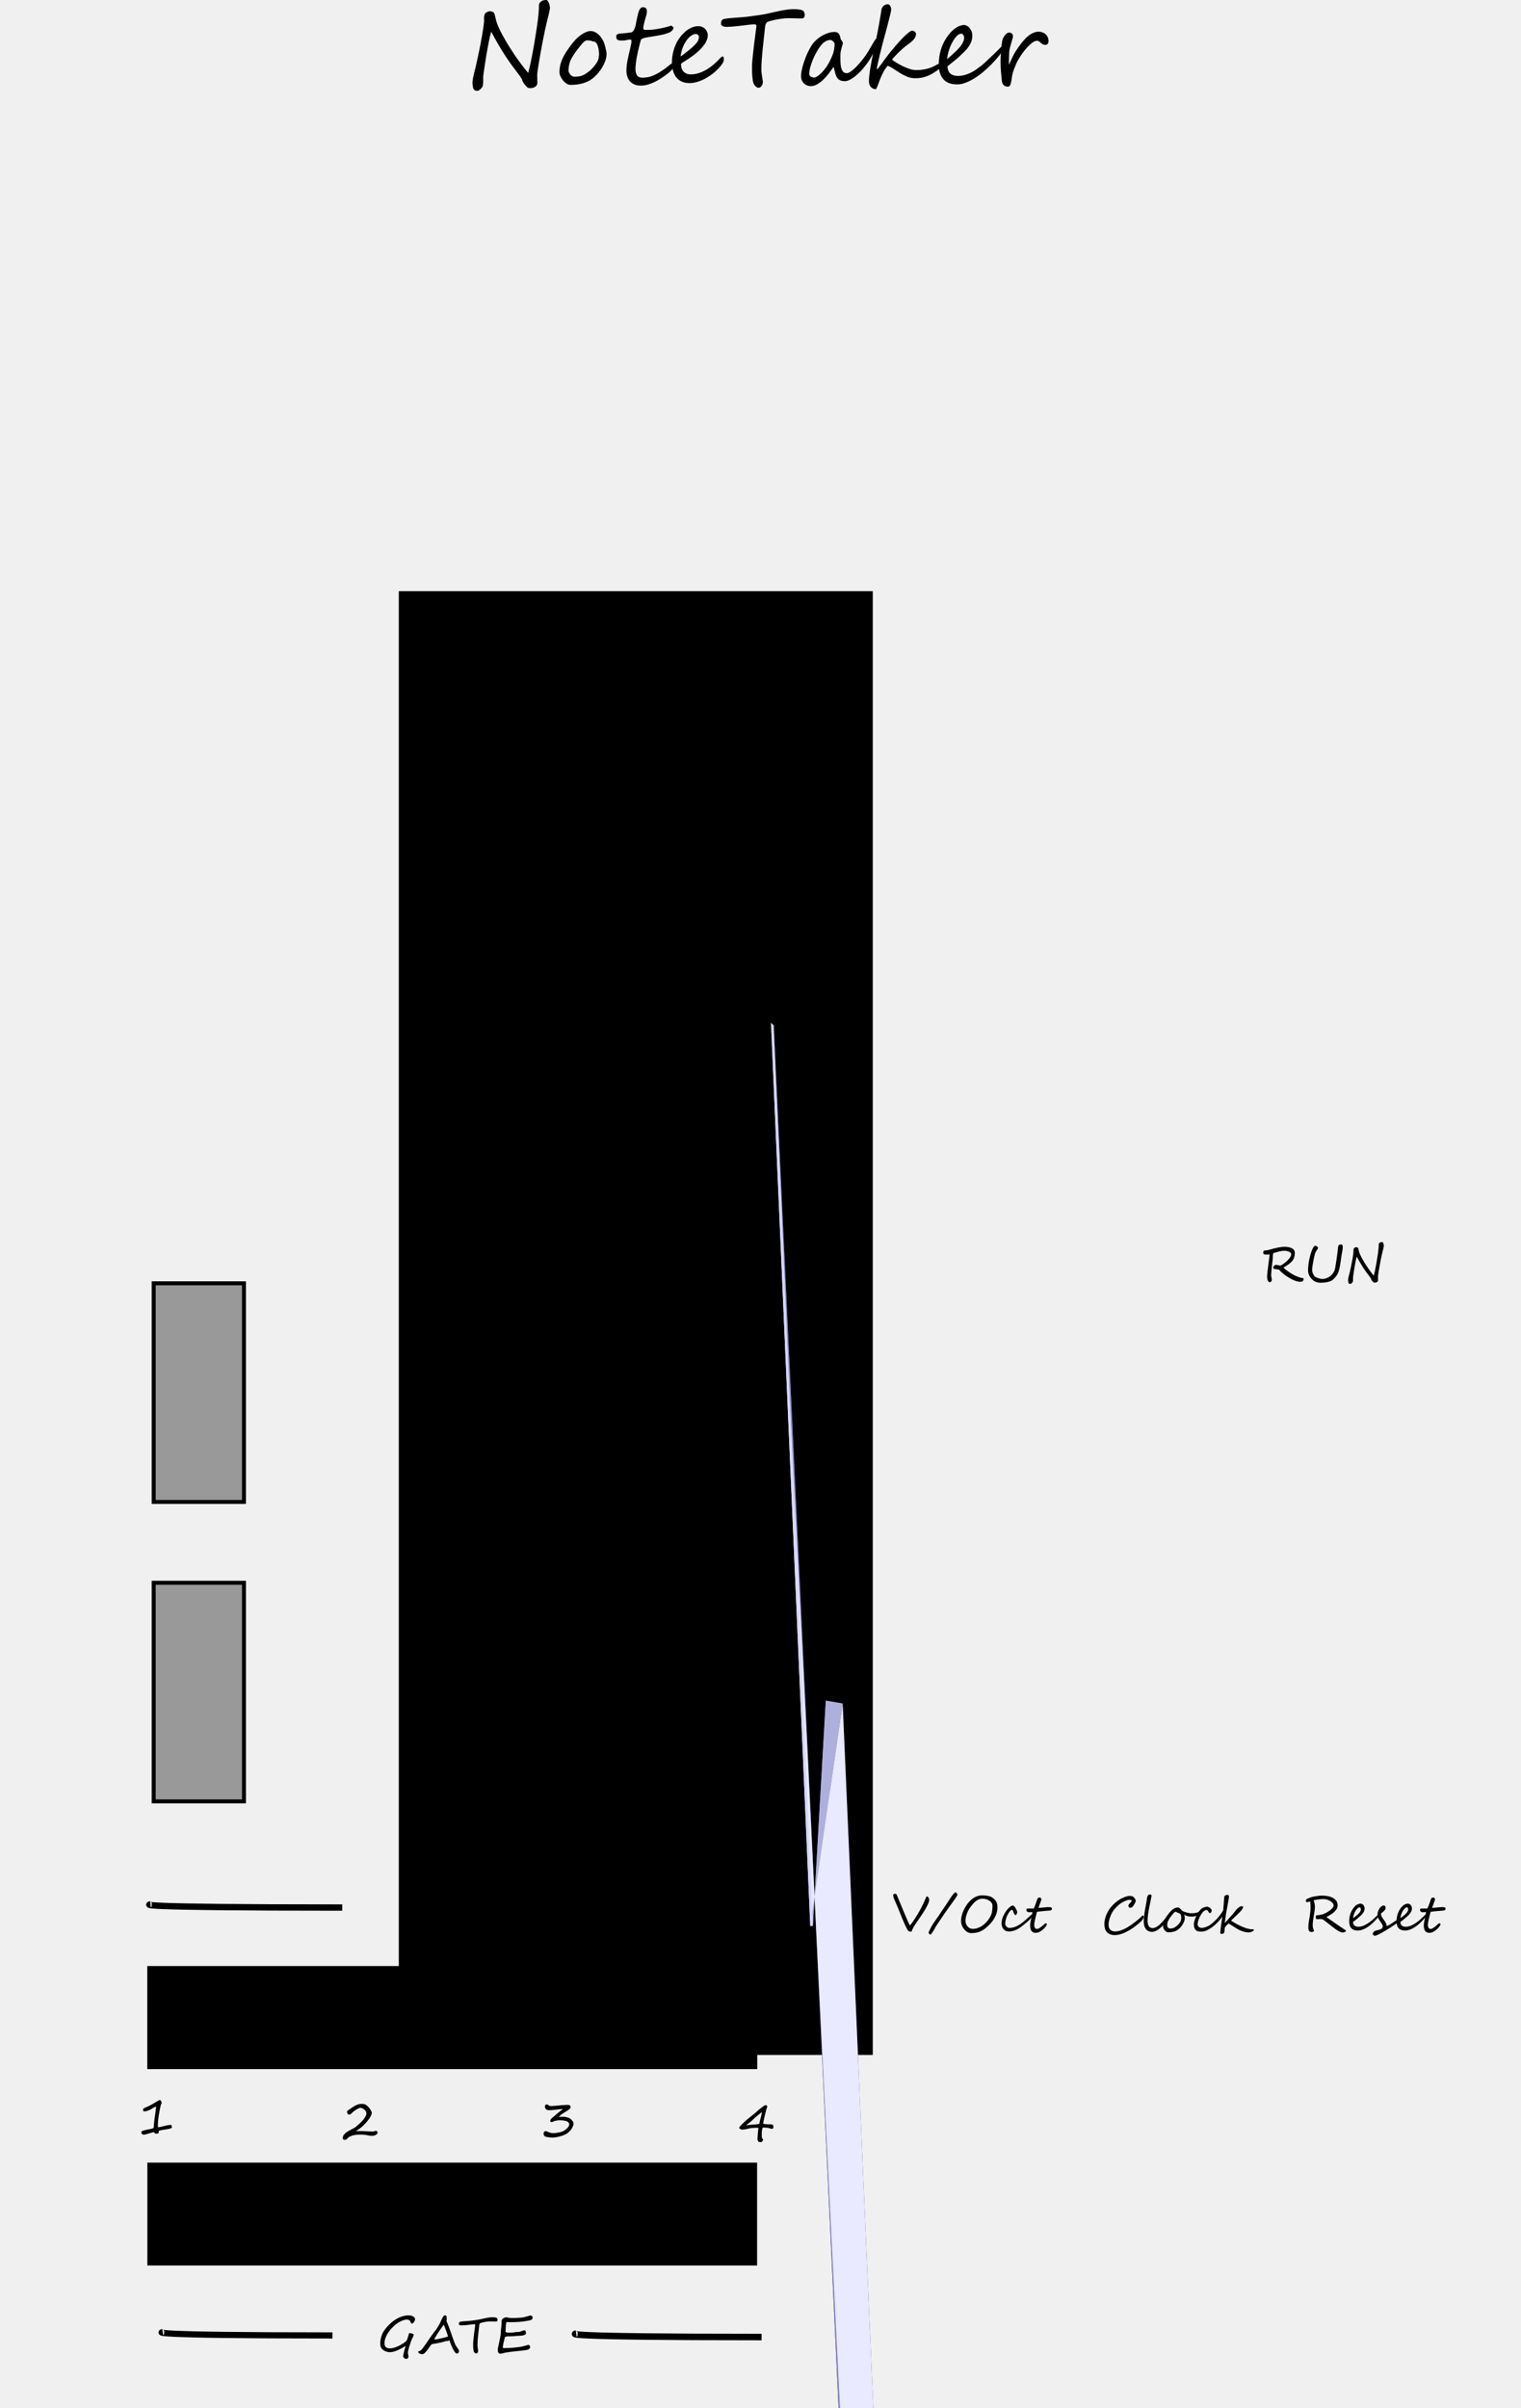 <?xml version="1.0" encoding="UTF-8" standalone="no"?>
<!-- Created with Inkscape (http://www.inkscape.org/) -->

<svg
   xmlns:dc="http://purl.org/dc/elements/1.1/"
   xmlns:cc="http://creativecommons.org/ns#"
   xmlns:rdf="http://www.w3.org/1999/02/22-rdf-syntax-ns#"
   xmlns:svg="http://www.w3.org/2000/svg"
   xmlns="http://www.w3.org/2000/svg"
   xmlns:sodipodi="http://sodipodi.sourceforge.net/DTD/sodipodi-0.dtd"
   xmlns:inkscape="http://www.inkscape.org/namespaces/inkscape"
   width="240"
   height="380"
   viewBox="0 0 63.5 100.542"
   version="1.1"
   id="svg8"
   inkscape:version="0.92.3 (2405546, 2018-03-11)"
   sodipodi:docname="NoteTaker.svg">
  <defs
     id="defs2">
    <inkscape:perspective
       sodipodi:type="inkscape:persp3d"
       inkscape:vp_x="34.005936 : 21.357933 : 1"
       inkscape:vp_y="-43.524879 : 1000 : 0"
       inkscape:vp_z="70.847616 : 23.217188 : 1"
       inkscape:persp3d-origin="39.826961 : 6.4602433 : 1"
       id="perspective4798" />
  </defs>
  <sodipodi:namedview
     id="base"
     pagecolor="#ffffff"
     bordercolor="#666666"
     borderopacity="1.0"
     inkscape:pageopacity="0.0"
     inkscape:pageshadow="2"
     inkscape:zoom="4"
     inkscape:cx="112.63379"
     inkscape:cy="185.10756"
     inkscape:document-units="mm"
     inkscape:current-layer="layer1"
     showgrid="false"
     units="px"
     inkscape:snap-bbox="true"
     inkscape:snap-page="true"
     inkscape:bbox-nodes="true"
     inkscape:snap-bbox-edge-midpoints="true"
     inkscape:window-width="1159"
     inkscape:window-height="1835"
     inkscape:window-x="4757"
     inkscape:window-y="1697"
     inkscape:window-maximized="0"
     inkscape:snap-text-baseline="true" />
  <g
     inkscape:label="Layer 1"
     inkscape:groupmode="layer"
     id="layer1"
     transform="translate(0,-196.458)">
    <path
       style="opacity:1;vector-effect:none;fill:#f0f0f0;fill-opacity:1;fill-rule:evenodd;stroke:none;stroke-width:0.486;stroke-linecap:butt;stroke-linejoin:round;stroke-miterlimit:4;stroke-dasharray:none;stroke-dashoffset:0;stroke-opacity:1;paint-order:normal"
       d="M 0,196.458 H 63.5 V 297 H 0 Z"
       id="rect817"
       inkscape:connector-curvature="0" />
    <g
       aria-label="NoteTaker"
       style="font-style:normal;font-variant:normal;font-weight:normal;font-stretch:normal;font-size:10.583px;line-height:1.25;font-family:Arial;-inkscape-font-specification:'Arial, Normal';font-variant-ligatures:normal;font-variant-caps:normal;font-variant-numeric:normal;text-align:start;letter-spacing:0px;word-spacing:0px;writing-mode:lr-tb;text-anchor:start;fill:#000000;fill-opacity:1;stroke:none;stroke-width:0.265"
       id="text46"
       transform="translate(0.955,-0.277)">
      <path
         d="m 18.869,199.668 q 0.027,-0.105 0.063,-0.264 0.038,-0.161 0.076,-0.349 0.04,-0.188 0.081,-0.392 0.04,-0.206 0.074,-0.399 0.034,-0.193 0.058,-0.361 0.025,-0.168 0.034,-0.287 0.002,-0.047 -0.002,-0.099 -0.002,-0.054 0.004,-0.103 0.007,-0.051 0.031,-0.096 0.025,-0.047 0.087,-0.078 0.076,-0.038 0.139,-0.034 0.063,0.004 0.137,0.045 0.016,0.009 0.031,0.049 0.016,0.04 0.029,0.094 0.016,0.054 0.027,0.114 0.013,0.058 0.025,0.101 0.027,0.103 0.094,0.258 0.069,0.155 0.17,0.34 0.101,0.184 0.226,0.392 0.128,0.206 0.266,0.414 0.141,0.206 0.287,0.403 0.148,0.197 0.291,0.365 0.06,-0.233 0.105,-0.443 0.045,-0.21 0.081,-0.412 0.038,-0.204 0.072,-0.403 0.034,-0.202 0.067,-0.417 0.018,-0.11 0.038,-0.244 0.02,-0.137 0.038,-0.273 0.018,-0.139 0.029,-0.266 0.013,-0.13 0.016,-0.224 0,-0.038 0,-0.076 0,-0.038 0.002,-0.072 0.004,-0.036 0.016,-0.067 0.013,-0.034 0.04,-0.058 0.072,-0.065 0.13,-0.078 0.058,-0.013 0.123,-0.013 0.031,0 0.058,0.036 0.027,0.036 0.047,0.085 0.02,0.049 0.031,0.103 0.013,0.051 0.016,0.083 0.002,0.029 -0.009,0.094 -0.011,0.063 -0.029,0.137 -0.016,0.074 -0.034,0.146 -0.018,0.072 -0.029,0.112 -0.051,0.204 -0.105,0.45 -0.051,0.244 -0.101,0.495 -0.047,0.251 -0.09,0.49 -0.043,0.24 -0.074,0.432 -0.031,0.193 -0.049,0.32 -0.016,0.125 -0.013,0.15 0.002,0.034 0.002,0.076 0.002,0.043 0.002,0.085 0,0.04 0,0.078 0,0.036 0.002,0.056 0.004,0.054 -0.011,0.094 -0.013,0.038 -0.038,0.065 -0.022,0.027 -0.051,0.043 -0.029,0.018 -0.054,0.027 -0.029,0.009 -0.067,0.016 -0.038,0.007 -0.076,0.007 -0.036,0 -0.069,-0.007 -0.031,-0.004 -0.047,-0.022 -0.085,-0.081 -0.143,-0.155 -0.056,-0.076 -0.074,-0.148 -0.004,-0.022 -0.022,-0.054 -0.018,-0.034 -0.04,-0.065 -0.02,-0.034 -0.04,-0.06 -0.02,-0.029 -0.034,-0.045 -0.146,-0.188 -0.287,-0.381 -0.141,-0.193 -0.284,-0.41 -0.141,-0.217 -0.287,-0.466 -0.146,-0.249 -0.302,-0.544 -0.063,0.224 -0.112,0.477 -0.049,0.253 -0.09,0.497 -0.04,0.244 -0.072,0.464 -0.031,0.217 -0.054,0.372 -0.007,0.045 -0.007,0.112 0,0.065 0,0.132 0,0.067 -0.004,0.128 -0.004,0.058 -0.018,0.092 -0.011,0.025 -0.036,0.058 -0.022,0.034 -0.054,0.065 -0.029,0.031 -0.065,0.051 -0.034,0.022 -0.067,0.022 -0.065,0 -0.103,-0.02 -0.036,-0.02 -0.056,-0.06 -0.02,-0.038 -0.029,-0.096 -0.009,-0.058 -0.016,-0.134 -0.002,-0.029 0.004,-0.092 0.009,-0.065 0.022,-0.141 0.016,-0.078 0.034,-0.161 0.018,-0.083 0.038,-0.155 z"
         style="font-style:normal;font-variant:normal;font-weight:normal;font-stretch:normal;font-size:4.586px;font-family:'Segoe Script';-inkscape-font-specification:'Segoe Script';stroke-width:0.265"
         id="path48"
         inkscape:connector-curvature="0" />
      <path
         d="m 24.368,198.992 q 0,0.177 -0.09,0.376 -0.087,0.202 -0.226,0.374 -0.139,0.172 -0.293,0.287 -0.087,0.065 -0.193,0.114 -0.103,0.047 -0.217,0.078 -0.114,0.029 -0.237,0.045 -0.123,0.013 -0.249,0.013 -0.087,0 -0.17,-0.056 -0.083,-0.056 -0.148,-0.137 -0.065,-0.081 -0.105,-0.172 -0.038,-0.092 -0.038,-0.166 0,-0.181 0.047,-0.347 0.049,-0.168 0.13,-0.322 0.083,-0.157 0.19,-0.305 0.107,-0.15 0.228,-0.298 0.067,-0.083 0.152,-0.161 0.087,-0.081 0.181,-0.143 0.094,-0.063 0.19,-0.101 0.096,-0.04 0.184,-0.04 0.143,0 0.278,0.101 0.137,0.101 0.244,0.305 0.022,0.043 0.047,0.116 0.025,0.072 0.045,0.155 0.022,0.081 0.036,0.159 0.013,0.076 0.013,0.125 z m -0.314,0 q 0,-0.04 -0.004,-0.096 -0.004,-0.058 -0.016,-0.119 -0.011,-0.06 -0.031,-0.116 -0.018,-0.058 -0.045,-0.103 -0.027,-0.045 -0.063,-0.069 -0.036,-0.027 -0.081,-0.02 -0.103,-0.04 -0.168,-0.045 -0.065,-0.004 -0.101,-0.004 -0.027,0 -0.058,0.018 -0.031,0.016 -0.065,0.045 -0.034,0.029 -0.069,0.069 -0.034,0.038 -0.067,0.081 -0.067,0.087 -0.125,0.159 -0.056,0.072 -0.107,0.143 -0.049,0.069 -0.096,0.148 -0.047,0.076 -0.094,0.172 -0.02,0.04 -0.036,0.096 -0.016,0.056 -0.027,0.116 -0.011,0.058 -0.018,0.119 -0.004,0.058 -0.004,0.105 0,0.029 0.02,0.072 0.02,0.04 0.051,0.081 0.034,0.038 0.074,0.065 0.043,0.027 0.083,0.027 0.114,0 0.195,-0.009 0.081,-0.011 0.148,-0.036 0.069,-0.027 0.139,-0.072 0.069,-0.045 0.161,-0.116 0.045,-0.034 0.087,-0.078 0.045,-0.045 0.087,-0.094 0.043,-0.051 0.081,-0.103 0.038,-0.054 0.072,-0.105 0.022,-0.034 0.038,-0.083 0.016,-0.049 0.025,-0.099 0.009,-0.049 0.011,-0.09 0.004,-0.04 0.004,-0.058 z m 1.144,0.705 q 0,-0.188 0.031,-0.369 0.034,-0.181 0.072,-0.345 0.04,-0.166 0.072,-0.305 0.034,-0.139 0.034,-0.242 0,-0.034 -0.02,-0.04 -0.02,-0.009 -0.054,-0.009 -0.027,0 -0.06,0.007 -0.031,0.007 -0.067,0.013 -0.034,0.007 -0.067,0.013 -0.031,0.007 -0.056,0.007 -0.076,0 -0.134,0 -0.058,-0.002 -0.099,-0.018 -0.04,-0.016 -0.06,-0.054 -0.02,-0.038 -0.02,-0.112 0,-0.031 0.02,-0.051 0.022,-0.022 0.054,-0.036 0.034,-0.013 0.072,-0.018 0.04,-0.007 0.076,-0.007 0.027,0 0.081,-0.004 0.056,-0.007 0.116,-0.013 0.063,-0.009 0.119,-0.016 0.056,-0.007 0.083,-0.009 0.036,-0.002 0.069,-0.036 0.034,-0.036 0.058,-0.083 0.025,-0.047 0.04,-0.096 0.018,-0.049 0.025,-0.083 0.011,-0.06 0.027,-0.15 0.018,-0.092 0.038,-0.184 0.02,-0.094 0.043,-0.177 0.025,-0.085 0.049,-0.134 0.027,-0.054 0.063,-0.081 0.036,-0.029 0.09,-0.029 0.159,0 0.159,0.172 0,0.103 -0.047,0.244 -0.013,0.045 -0.031,0.107 -0.018,0.063 -0.034,0.13 -0.016,0.065 -0.027,0.123 -0.011,0.058 -0.011,0.094 0,0.078 0.081,0.078 0.096,0 0.168,-0.002 0.072,-0.002 0.141,-0.009 0.069,-0.007 0.15,-0.02 0.083,-0.013 0.202,-0.038 0.096,-0.02 0.146,-0.031 0.051,-0.013 0.09,-0.025 0.038,-0.011 0.078,-0.022 0.043,-0.013 0.116,-0.034 0,0.004 0.013,0.016 0.016,0.009 0.031,0.022 0.018,0.013 0.031,0.027 0.013,0.011 0.013,0.018 0,0.038 -0.016,0.069 -0.016,0.029 -0.04,0.054 -0.022,0.025 -0.051,0.045 -0.029,0.018 -0.058,0.034 -0.143,0.063 -0.318,0.099 -0.172,0.036 -0.34,0.063 -0.112,0.018 -0.202,0.031 -0.09,0.013 -0.157,0.029 -0.065,0.016 -0.11,0.036 -0.045,0.018 -0.065,0.049 -0.011,0.034 -0.034,0.116 -0.02,0.083 -0.047,0.186 -0.025,0.101 -0.049,0.208 -0.025,0.107 -0.04,0.193 -0.009,0.04 -0.02,0.114 -0.009,0.072 -0.02,0.15 -0.009,0.078 -0.016,0.148 -0.004,0.069 -0.004,0.103 0.004,0.197 0.074,0.282 0.069,0.085 0.237,0.085 0.116,-0.007 0.219,-0.025 0.103,-0.02 0.21,-0.065 0.11,-0.045 0.235,-0.119 0.125,-0.076 0.289,-0.193 0.049,-0.036 0.094,-0.074 0.047,-0.04 0.087,-0.072 0.04,-0.031 0.076,-0.051 0.036,-0.022 0.067,-0.022 0.04,0 0.049,0.016 0.011,0.013 0.011,0.051 0,0.029 -0.022,0.072 -0.02,0.043 -0.058,0.092 -0.036,0.049 -0.09,0.103 -0.051,0.051 -0.112,0.099 -0.132,0.105 -0.275,0.199 -0.141,0.094 -0.289,0.166 -0.146,0.069 -0.291,0.112 -0.146,0.04 -0.287,0.04 -0.161,0 -0.275,-0.051 -0.114,-0.051 -0.186,-0.137 -0.072,-0.087 -0.105,-0.197 -0.034,-0.11 -0.034,-0.228 z"
         style="font-style:normal;font-variant:normal;font-weight:normal;font-stretch:normal;font-size:4.586px;font-family:'Segoe Script';-inkscape-font-specification:'Segoe Script';stroke-width:0.265"
         id="path50"
         inkscape:connector-curvature="0" />
      <path
         d="m 28.225,198.262 q 0,-0.025 -0.013,-0.045 -0.013,-0.02 -0.034,-0.034 -0.018,-0.013 -0.04,-0.02 -0.02,-0.009 -0.036,-0.009 -0.099,0 -0.202,0.072 -0.103,0.069 -0.193,0.195 -0.09,0.125 -0.157,0.298 -0.067,0.172 -0.092,0.374 0.031,-0.02 0.083,-0.058 0.051,-0.038 0.11,-0.083 0.06,-0.047 0.119,-0.094 0.06,-0.047 0.107,-0.087 0.103,-0.087 0.17,-0.155 0.067,-0.069 0.105,-0.125 0.04,-0.058 0.056,-0.112 0.016,-0.056 0.016,-0.116 z m 1.039,0.956 q 0,0.078 -0.058,0.17 -0.058,0.092 -0.166,0.206 -0.123,0.13 -0.271,0.242 -0.148,0.11 -0.305,0.193 -0.157,0.081 -0.318,0.128 -0.161,0.047 -0.311,0.047 -0.352,0 -0.544,-0.226 -0.193,-0.226 -0.193,-0.663 0,-0.139 0.025,-0.282 0.025,-0.146 0.072,-0.287 0.049,-0.141 0.121,-0.273 0.074,-0.132 0.17,-0.246 0.06,-0.069 0.134,-0.141 0.074,-0.072 0.163,-0.128 0.09,-0.058 0.195,-0.094 0.107,-0.036 0.233,-0.036 0.09,0 0.161,0.036 0.072,0.034 0.121,0.087 0.049,0.054 0.074,0.121 0.027,0.067 0.027,0.132 0,0.137 -0.074,0.278 -0.074,0.139 -0.208,0.282 -0.134,0.141 -0.322,0.284 -0.188,0.141 -0.419,0.282 -0.031,0.018 -0.063,0.04 -0.031,0.02 -0.031,0.051 0,0.067 0.018,0.141 0.018,0.074 0.065,0.137 0.047,0.06 0.125,0.101 0.081,0.04 0.204,0.04 0.157,0 0.318,-0.049 0.163,-0.051 0.318,-0.141 0.157,-0.09 0.302,-0.213 0.148,-0.123 0.275,-0.266 0.072,-0.078 0.114,-0.078 0.025,0 0.036,0.029 0.011,0.029 0.011,0.096 z"
         style="font-style:normal;font-variant:normal;font-weight:normal;font-stretch:normal;font-size:4.586px;font-family:'Segoe Script';-inkscape-font-specification:'Segoe Script';stroke-width:0.265"
         id="path52"
         inkscape:connector-curvature="0" />
      <path
         d="m 32.643,197.337 q 0,0.067 -0.016,0.103 -0.013,0.034 -0.038,0.047 -0.022,0.013 -0.054,0.016 -0.029,0 -0.058,0 -0.076,0 -0.139,0 -0.06,-0.002 -0.123,-0.004 -0.06,-0.002 -0.13,-0.002 -0.067,-0.002 -0.157,-0.002 -0.094,0 -0.224,0.018 -0.13,0.016 -0.258,0.04 -0.125,0.025 -0.228,0.054 -0.103,0.027 -0.141,0.049 -0.018,0.011 -0.034,0.034 -0.016,0.02 -0.027,0.047 -0.011,0.025 -0.02,0.051 -0.007,0.027 -0.007,0.047 -0.022,0.237 -0.051,0.47 -0.027,0.233 -0.051,0.464 -0.022,0.228 -0.04,0.455 -0.016,0.224 -0.016,0.446 0,0.038 0.009,0.114 0.011,0.074 0.022,0.152 0.013,0.076 0.022,0.137 0.011,0.06 0.011,0.069 0,0.045 -0.013,0.092 -0.013,0.045 -0.038,0.083 -0.022,0.036 -0.058,0.058 -0.034,0.025 -0.074,0.025 -0.027,0 -0.058,-0.016 -0.031,-0.016 -0.063,-0.043 -0.029,-0.027 -0.054,-0.063 -0.025,-0.038 -0.038,-0.081 -0.018,-0.056 -0.029,-0.128 -0.011,-0.074 -0.018,-0.152 -0.007,-0.078 -0.009,-0.155 -0.002,-0.078 -0.002,-0.141 0,-0.065 0,-0.11 0.002,-0.045 0.002,-0.058 0,-0.067 0.013,-0.213 0.013,-0.146 0.034,-0.325 0.02,-0.181 0.043,-0.372 0.025,-0.193 0.045,-0.352 0.02,-0.159 0.034,-0.262 0.013,-0.103 0.013,-0.105 0,-0.036 -0.016,-0.051 -0.016,-0.016 -0.036,-0.02 -0.02,-0.004 -0.038,-0.002 -0.016,0.002 -0.018,0.002 -0.085,0 -0.219,0.016 -0.134,0.016 -0.287,0.036 -0.152,0.018 -0.311,0.034 -0.157,0.016 -0.291,0.016 -0.031,0 -0.063,0 -0.031,0 -0.065,-0.007 -0.031,-0.007 -0.065,-0.025 -0.031,-0.018 -0.065,-0.051 -0.002,-0.022 -0.004,-0.058 0,-0.036 0.007,-0.072 0.009,-0.038 0.031,-0.067 0.025,-0.031 0.072,-0.043 0.101,-0.022 0.228,-0.036 0.13,-0.013 0.262,-0.022 0.134,-0.009 0.26,-0.018 0.128,-0.009 0.226,-0.022 0.069,-0.009 0.172,-0.022 0.103,-0.013 0.21,-0.029 0.11,-0.016 0.21,-0.031 0.103,-0.016 0.168,-0.029 0.134,-0.027 0.284,-0.063 0.152,-0.036 0.307,-0.067 0.155,-0.034 0.307,-0.054 0.152,-0.022 0.291,-0.022 0.016,0 0.054,0.002 0.04,0 0.09,0.004 0.049,0.004 0.105,0.013 0.056,0.009 0.105,0.025 0.025,0.007 0.043,0.029 0.02,0.022 0.034,0.049 0.013,0.027 0.02,0.054 0.009,0.027 0.009,0.045 z"
         style="font-style:normal;font-variant:normal;font-weight:normal;font-stretch:normal;font-size:4.586px;font-family:'Segoe Script';-inkscape-font-specification:'Segoe Script';stroke-width:0.265"
         id="path54"
         inkscape:connector-curvature="0" />
      <path
         d="m 33.89,198.569 q 0,-0.022 -0.018,-0.049 -0.016,-0.029 -0.043,-0.054 -0.025,-0.027 -0.056,-0.045 -0.031,-0.018 -0.058,-0.018 -0.069,0 -0.13,0.022 -0.058,0.022 -0.11,0.058 -0.051,0.034 -0.096,0.078 -0.043,0.045 -0.076,0.09 -0.081,0.103 -0.166,0.253 -0.083,0.148 -0.152,0.311 -0.067,0.163 -0.112,0.322 -0.043,0.159 -0.043,0.282 0,0.063 0.056,0.107 0.056,0.045 0.15,0.045 0.054,0 0.128,-0.047 0.076,-0.049 0.157,-0.128 0.083,-0.081 0.161,-0.181 0.081,-0.101 0.141,-0.208 0.114,-0.202 0.19,-0.405 0.076,-0.206 0.076,-0.434 z m 1.821,-0.103 q 0,0.02 -0.034,0.112 -0.031,0.092 -0.094,0.224 -0.06,0.13 -0.15,0.287 -0.087,0.157 -0.197,0.305 -0.134,0.184 -0.266,0.32 -0.132,0.137 -0.253,0.228 -0.119,0.09 -0.219,0.137 -0.101,0.045 -0.175,0.045 -0.123,0 -0.199,-0.034 -0.076,-0.036 -0.125,-0.105 -0.049,-0.072 -0.081,-0.179 -0.029,-0.11 -0.058,-0.258 h -0.031 q -0.094,0.143 -0.206,0.284 -0.11,0.139 -0.231,0.251 -0.119,0.11 -0.246,0.179 -0.125,0.069 -0.249,0.069 -0.065,0 -0.137,-0.022 -0.072,-0.025 -0.132,-0.076 -0.06,-0.051 -0.101,-0.13 -0.04,-0.081 -0.04,-0.193 0,-0.099 0.025,-0.224 0.025,-0.128 0.067,-0.264 0.043,-0.139 0.096,-0.278 0.056,-0.141 0.116,-0.266 0.063,-0.125 0.125,-0.226 0.063,-0.103 0.121,-0.163 0.067,-0.072 0.157,-0.146 0.092,-0.074 0.202,-0.134 0.11,-0.06 0.235,-0.099 0.125,-0.04 0.264,-0.04 0.112,0 0.168,0.074 0.056,0.072 0.078,0.219 0.002,0.013 0.016,0.031 0.016,0.018 0.031,0.04 0.018,0.022 0.031,0.047 0.013,0.022 0.013,0.047 0,0.036 -0.016,0.09 -0.016,0.051 -0.036,0.119 -0.018,0.065 -0.034,0.143 -0.016,0.076 -0.016,0.161 0,0.116 0.002,0.249 0.002,0.132 0.025,0.244 0.025,0.11 0.078,0.184 0.056,0.074 0.161,0.074 0.054,0 0.128,-0.045 0.076,-0.045 0.166,-0.125 0.092,-0.081 0.19,-0.193 0.101,-0.112 0.206,-0.246 0.121,-0.155 0.21,-0.305 0.09,-0.152 0.157,-0.269 0.067,-0.119 0.114,-0.19 0.047,-0.074 0.081,-0.074 h 0.002 q 0.038,0.002 0.049,0.022 0.011,0.02 0.011,0.051 0,0.011 0,0.022 0,0.011 -0.002,0.025 z"
         style="font-style:normal;font-variant:normal;font-weight:normal;font-stretch:normal;font-size:4.586px;font-family:'Segoe Script';-inkscape-font-specification:'Segoe Script';stroke-width:0.265"
         id="path56"
         inkscape:connector-curvature="0" />
      <path
         d="m 38.42,199.411 q 0,0.02 -0.018,0.051 -0.018,0.029 -0.051,0.065 -0.034,0.036 -0.081,0.076 -0.047,0.04 -0.103,0.078 -0.087,0.06 -0.184,0.119 -0.094,0.056 -0.204,0.103 -0.11,0.045 -0.237,0.072 -0.125,0.027 -0.275,0.027 -0.184,0 -0.338,-0.06 -0.152,-0.063 -0.291,-0.146 -0.137,-0.085 -0.266,-0.172 -0.13,-0.09 -0.266,-0.143 -0.078,0.085 -0.141,0.19 -0.06,0.105 -0.11,0.215 -0.049,0.107 -0.087,0.21 -0.038,0.103 -0.069,0.184 -0.029,0.081 -0.054,0.13 -0.022,0.049 -0.043,0.049 -0.047,0 -0.096,-0.02 -0.049,-0.018 -0.092,-0.06 -0.04,-0.04 -0.067,-0.103 -0.025,-0.065 -0.025,-0.155 0,-0.107 0.016,-0.244 0.016,-0.139 0.04,-0.293 0.027,-0.157 0.058,-0.322 0.034,-0.166 0.067,-0.329 0.036,-0.163 0.069,-0.318 0.034,-0.155 0.06,-0.287 0.011,-0.054 0.027,-0.139 0.018,-0.085 0.038,-0.188 0.02,-0.103 0.04,-0.215 0.02,-0.112 0.038,-0.217 0.02,-0.105 0.034,-0.197 0.016,-0.094 0.025,-0.157 0.002,-0.027 0.011,-0.076 0.011,-0.051 0.038,-0.101 0.029,-0.049 0.085,-0.085 0.056,-0.038 0.15,-0.038 0.054,0 0.092,0.067 0.04,0.065 0.04,0.159 0,0.02 -0.013,0.085 -0.013,0.065 -0.036,0.159 -0.022,0.092 -0.051,0.202 -0.027,0.107 -0.056,0.217 -0.027,0.107 -0.054,0.206 -0.027,0.096 -0.045,0.166 -0.036,0.13 -0.074,0.271 -0.036,0.139 -0.072,0.28 -0.036,0.139 -0.067,0.273 -0.031,0.132 -0.058,0.244 -0.027,0.112 -0.045,0.199 -0.018,0.085 -0.025,0.13 -0.004,0.022 0.002,0.038 0.007,0.013 0.018,0.013 0.004,0 0.031,-0.034 0.029,-0.036 0.069,-0.092 0.043,-0.056 0.094,-0.125 0.051,-0.072 0.105,-0.146 0.056,-0.074 0.107,-0.143 0.054,-0.072 0.096,-0.125 0.137,-0.17 0.282,-0.338 0.146,-0.17 0.278,-0.305 0.132,-0.134 0.237,-0.217 0.107,-0.085 0.163,-0.085 0.016,0 0.04,0.011 0.027,0.009 0.051,0.029 0.025,0.018 0.043,0.043 0.018,0.025 0.018,0.051 -0.004,0.13 -0.099,0.237 -0.092,0.105 -0.246,0.21 -0.114,0.083 -0.224,0.181 -0.11,0.099 -0.202,0.19 -0.09,0.09 -0.152,0.161 -0.06,0.072 -0.081,0.099 0.087,0.063 0.208,0.139 0.123,0.074 0.26,0.141 0.137,0.065 0.278,0.11 0.141,0.045 0.264,0.045 0.157,0 0.284,-0.02 0.13,-0.02 0.233,-0.051 0.105,-0.034 0.188,-0.072 0.085,-0.04 0.157,-0.081 0.029,-0.016 0.063,-0.036 0.034,-0.02 0.065,-0.036 0.031,-0.016 0.056,-0.027 0.027,-0.011 0.043,-0.011 0.011,0 0.022,0.022 0.011,0.02 0.011,0.06 z"
         style="font-style:normal;font-variant:normal;font-weight:normal;font-stretch:normal;font-size:4.586px;font-family:'Segoe Script';-inkscape-font-specification:'Segoe Script';stroke-width:0.265"
         id="path58"
         inkscape:connector-curvature="0" />
      <path
         d="m 41.02,198.643 q 0,0.036 -0.049,0.119 -0.09,0.143 -0.224,0.309 -0.132,0.166 -0.296,0.334 -0.161,0.166 -0.345,0.32 -0.181,0.155 -0.369,0.273 -0.188,0.116 -0.372,0.188 -0.184,0.072 -0.349,0.072 h -0.016 q -0.383,0 -0.573,-0.219 -0.19,-0.219 -0.19,-0.611 0,-0.157 0.025,-0.331 0.025,-0.175 0.085,-0.354 0.063,-0.181 0.168,-0.361 0.107,-0.181 0.271,-0.349 0.123,-0.123 0.26,-0.188 0.137,-0.067 0.258,-0.067 0.018,0 0.047,0.009 0.029,0.009 0.058,0.025 0.031,0.013 0.058,0.036 0.029,0.02 0.049,0.045 0.063,0.081 0.092,0.155 0.029,0.074 0.029,0.172 0,0.13 -0.036,0.237 -0.036,0.105 -0.103,0.206 -0.067,0.101 -0.166,0.204 -0.099,0.101 -0.226,0.219 -0.043,0.04 -0.101,0.09 -0.058,0.049 -0.125,0.103 -0.067,0.054 -0.139,0.112 -0.072,0.058 -0.141,0.114 0.018,0.401 0.446,0.401 0.237,0 0.506,-0.125 0.132,-0.063 0.246,-0.143 0.114,-0.083 0.224,-0.168 0.054,-0.043 0.119,-0.101 0.065,-0.058 0.132,-0.123 0.069,-0.065 0.137,-0.13 0.069,-0.065 0.13,-0.123 0.038,-0.038 0.081,-0.081 0.045,-0.043 0.094,-0.092 l 0.121,-0.121 q 0.11,-0.096 0.159,-0.096 0.027,0 0.027,0.043 z m -1.724,-0.336 q 0,-0.067 -0.036,-0.116 -0.036,-0.051 -0.087,-0.051 -0.038,0 -0.099,0.031 -0.058,0.031 -0.125,0.112 -0.137,0.166 -0.233,0.401 -0.096,0.233 -0.134,0.52 0.141,-0.114 0.237,-0.204 0.099,-0.09 0.177,-0.168 0.054,-0.054 0.105,-0.114 0.054,-0.06 0.096,-0.128 0.045,-0.067 0.072,-0.139 0.027,-0.072 0.027,-0.143 z"
         style="font-style:normal;font-variant:normal;font-weight:normal;font-stretch:normal;font-size:4.586px;font-family:'Segoe Script';-inkscape-font-specification:'Segoe Script';stroke-width:0.265"
         id="path60"
         inkscape:connector-curvature="0" />
      <path
         d="m 42.82,198.455 q 0,0.065 -0.036,0.11 -0.036,0.043 -0.087,0.043 -0.081,0 -0.125,-0.027 -0.043,-0.027 -0.076,-0.058 -0.034,-0.031 -0.069,-0.058 -0.034,-0.027 -0.096,-0.027 -0.056,0 -0.121,0.036 -0.065,0.036 -0.132,0.094 -0.067,0.056 -0.134,0.128 -0.065,0.072 -0.125,0.146 -0.043,0.051 -0.094,0.123 -0.049,0.069 -0.099,0.148 -0.049,0.076 -0.092,0.155 -0.043,0.076 -0.069,0.143 -0.02,0.051 -0.045,0.112 -0.025,0.058 -0.049,0.123 -0.022,0.063 -0.043,0.13 -0.018,0.067 -0.029,0.132 -0.013,0.094 -0.027,0.175 -0.011,0.081 -0.029,0.141 -0.016,0.06 -0.043,0.094 -0.027,0.034 -0.069,0.034 -0.078,0 -0.13,-0.025 -0.049,-0.025 -0.078,-0.065 -0.029,-0.043 -0.043,-0.096 -0.011,-0.054 -0.016,-0.112 -0.007,-0.094 -0.016,-0.179 -0.007,-0.085 -0.016,-0.172 -0.007,-0.087 -0.011,-0.186 -0.004,-0.099 -0.004,-0.224 0,-0.119 0.009,-0.262 0.009,-0.143 0.02,-0.275 0.013,-0.132 0.027,-0.233 0.016,-0.103 0.027,-0.137 0.02,-0.056 0.051,-0.107 0.031,-0.054 0.067,-0.094 0.038,-0.043 0.078,-0.067 0.04,-0.025 0.074,-0.025 0.029,0 0.058,0.009 0.031,0.007 0.054,0.027 0.025,0.02 0.038,0.054 0.016,0.034 0.016,0.083 0,0.018 -0.022,0.09 -0.02,0.069 -0.047,0.161 -0.027,0.092 -0.054,0.193 -0.025,0.101 -0.034,0.177 0,0.016 -0.002,0.06 -0.002,0.045 -0.004,0.105 -0.002,0.058 -0.004,0.125 -0.002,0.067 -0.002,0.128 0,0.043 0,0.076 0.002,0.034 0.004,0.056 0.02,-0.038 0.047,-0.103 0.029,-0.067 0.065,-0.146 0.038,-0.081 0.078,-0.161 0.043,-0.083 0.09,-0.155 0.049,-0.076 0.11,-0.166 0.063,-0.09 0.134,-0.179 0.072,-0.09 0.152,-0.175 0.083,-0.085 0.17,-0.15 0.09,-0.065 0.186,-0.103 0.096,-0.04 0.197,-0.04 0.107,0 0.186,0.036 0.081,0.034 0.132,0.092 0.054,0.056 0.078,0.128 0.025,0.072 0.025,0.143 z"
         style="font-style:normal;font-variant:normal;font-weight:normal;font-stretch:normal;font-size:4.586px;font-family:'Segoe Script';-inkscape-font-specification:'Segoe Script';stroke-width:0.265"
         id="path62"
         inkscape:connector-curvature="0" />
    </g>
    <g
       aria-label="CV"
       style="font-style:normal;font-variant:normal;font-weight:normal;font-stretch:normal;font-size:10.583px;line-height:1.25;font-family:Arial;-inkscape-font-specification:'Arial, Normal';font-variant-ligatures:normal;font-variant-caps:normal;font-variant-numeric:normal;text-align:start;letter-spacing:0px;word-spacing:0px;writing-mode:lr-tb;text-anchor:start;fill:#000000;fill-opacity:1;stroke:none;stroke-width:0.265"
       id="text67"
       transform="translate(15.081,-7.078)">
      <path
         d="m 4.218,283.659 q -0.07,0.053 -0.155,0.103 -0.085,0.05 -0.179,0.095 -0.094,0.044 -0.195,0.082 -0.1,0.037 -0.203,0.064 -0.101,0.028 -0.202,0.042 -0.099,0.015 -0.191,0.015 -0.088,0 -0.154,-0.019 -0.066,-0.018 -0.115,-0.049 -0.049,-0.031 -0.082,-0.072 -0.032,-0.041 -0.052,-0.089 -0.02,-0.048 -0.028,-0.098 -0.008,-0.051 -0.008,-0.099 0,-0.07 0.028,-0.161 0.029,-0.092 0.079,-0.194 0.05,-0.102 0.118,-0.209 0.068,-0.107 0.148,-0.208 0.08,-0.101 0.167,-0.19 0.088,-0.09 0.177,-0.157 0.089,-0.067 0.176,-0.105 0.088,-0.039 0.166,-0.039 0.095,0 0.156,0.033 0.062,0.032 0.097,0.079 0.035,0.045 0.049,0.095 0.013,0.05 0.013,0.085 0,0.008 -0.004,0.032 -0.003,0.024 -0.011,0.056 -0.008,0.031 -0.022,0.066 -0.012,0.034 -0.031,0.063 -0.018,0.029 -0.042,0.048 -0.024,0.019 -0.054,0.019 -0.007,0 -0.02,-0.008 -0.012,-0.008 -0.025,-0.021 -0.012,-0.013 -0.022,-0.029 -0.008,-0.017 -0.008,-0.032 0,-0.011 0.009,-0.027 0.009,-0.017 0.02,-0.04 0.011,-0.025 0.021,-0.058 0.009,-0.034 0.009,-0.08 0,-0.041 -0.039,-0.066 -0.038,-0.026 -0.102,-0.026 -0.054,0 -0.12,0.032 -0.065,0.032 -0.136,0.088 -0.07,0.055 -0.144,0.129 -0.073,0.074 -0.142,0.16 -0.067,0.085 -0.127,0.176 -0.06,0.091 -0.104,0.18 -0.043,0.088 -0.069,0.17 -0.026,0.082 -0.026,0.148 0,0.089 0.033,0.139 0.034,0.05 0.085,0.074 0.051,0.024 0.11,0.029 0.059,0.005 0.11,0.005 0.105,0 0.214,-0.023 0.109,-0.023 0.21,-0.057 0.101,-0.034 0.189,-0.073 0.089,-0.04 0.155,-0.076 0.063,-0.034 0.104,-0.063 0.042,-0.029 0.073,-0.05 0.032,-0.021 0.06,-0.032 0.029,-0.011 0.065,-0.011 0.009,0 0.013,0.01 0.004,0.009 0.004,0.025 0,0.015 -0.004,0.033 -0.003,0.018 -0.009,0.035 -0.006,0.017 -0.014,0.031 -0.008,0.015 -0.019,0.022 z"
         style="font-style:normal;font-variant:normal;font-weight:normal;font-stretch:normal;font-size:2.117px;font-family:'Segoe Script';-inkscape-font-specification:'Segoe Script';stroke-width:0.265"
         id="path82"
         inkscape:connector-curvature="0" />
      <path
         d="m 5.865,282.604 q 0,0.084 -0.14,0.338 -0.039,0.07 -0.084,0.14 -0.022,0.035 -0.042,0.066 -0.021,0.031 -0.041,0.061 -0.02,0.029 -0.039,0.059 -0.02,0.029 -0.041,0.06 -0.03,0.044 -0.062,0.09 -0.031,0.044 -0.064,0.092 -0.065,0.095 -0.105,0.158 -0.04,0.065 -0.072,0.129 -0.032,0.063 -0.044,0.119 -0.061,0 -0.123,-0.017 -0.026,-0.007 -0.088,-0.13 -0.031,-0.062 -0.065,-0.134 -0.034,-0.072 -0.07,-0.159 -0.036,-0.087 -0.072,-0.174 -0.036,-0.087 -0.072,-0.177 -0.069,-0.176 -0.074,-0.187 -0.049,-0.116 -0.09,-0.21 -0.04,-0.094 -0.073,-0.168 -0.033,-0.073 -0.047,-0.17 0.026,-0.056 0.076,-0.056 0.029,0 0.071,0.03 0.001,0.002 0.023,0.057 0.023,0.054 0.067,0.162 0.044,0.107 0.095,0.228 0.051,0.121 0.107,0.258 0.058,0.136 0.103,0.243 0.045,0.105 0.08,0.183 0.069,0.154 0.084,0.161 0.059,-0.063 0.146,-0.193 0.044,-0.066 0.089,-0.136 0.044,-0.07 0.09,-0.148 0.047,-0.077 0.083,-0.142 0.036,-0.064 0.063,-0.117 0.022,-0.042 0.048,-0.096 0.027,-0.055 0.058,-0.123 0.032,-0.068 0.056,-0.123 0.024,-0.055 0.041,-0.096 0.012,-0.034 0.038,-0.034 0.039,0 0.065,0.057 0.028,0.058 0.028,0.098 z"
         style="font-style:normal;font-variant:normal;font-weight:normal;font-stretch:normal;font-size:2.117px;font-family:'Segoe Script';-inkscape-font-specification:'Segoe Script';stroke-width:0.265"
         id="path84"
         inkscape:connector-curvature="0" />
    </g>
    <g
       aria-label="GATE"
       style="font-style:normal;font-variant:normal;font-weight:normal;font-stretch:normal;font-size:10.583px;line-height:1.25;font-family:Arial;-inkscape-font-specification:'Arial, Normal';font-variant-ligatures:normal;font-variant-caps:normal;font-variant-numeric:normal;text-align:start;letter-spacing:0px;word-spacing:0px;writing-mode:lr-tb;text-anchor:start;fill:#000000;fill-opacity:1;stroke:none;stroke-width:0.265"
       id="text71"
       transform="translate(14.684,3.307)">
      <path
         d="m 2.644,289.96 q 0.001,0.003 0.001,0.01 0,0.026 -0.012,0.059 -0.012,0.033 -0.032,0.063 -0.02,0.029 -0.043,0.05 -0.023,0.021 -0.044,0.021 -0.02,0 -0.029,-0.012 -0.009,-0.013 -0.018,-0.032 -0.007,-0.02 -0.017,-0.041 -0.008,-0.023 -0.027,-0.041 -0.018,-0.02 -0.05,-0.032 -0.032,-0.013 -0.085,-0.013 -0.035,0 -0.078,0.011 -0.042,0.01 -0.086,0.027 -0.042,0.017 -0.082,0.036 -0.039,0.019 -0.068,0.035 -0.061,0.035 -0.13,0.09 -0.068,0.054 -0.135,0.122 -0.067,0.067 -0.129,0.147 -0.062,0.079 -0.11,0.164 -0.047,0.085 -0.074,0.174 -0.028,0.088 -0.028,0.175 0,0.018 0.001,0.035 0.002,0.018 0.004,0.035 0.003,0.024 0.014,0.051 0.012,0.027 0.038,0.05 0.026,0.022 0.067,0.036 0.042,0.015 0.106,0.015 0.053,0 0.113,-0.013 0.061,-0.013 0.124,-0.035 0.063,-0.023 0.125,-0.053 0.063,-0.031 0.12,-0.064 0.058,-0.034 0.106,-0.069 0.05,-0.036 0.086,-0.07 0.019,-0.018 0.033,-0.05 0.014,-0.032 0.027,-0.069 0.012,-0.038 0.022,-0.076 0.01,-0.039 0.02,-0.07 0.01,-0.031 0.019,-0.051 0.009,-0.021 0.02,-0.021 0.012,0 0.022,0.003 0.009,0.002 0.018,0.006 0.008,0.003 0.018,0.006 0.01,0.002 0.024,0.002 0.012,0 0.028,0.004 0.016,0.003 0.029,0.011 0.014,0.007 0.024,0.02 0.01,0.011 0.01,0.028 0,0.018 -0.016,0.053 -0.014,0.034 -0.034,0.073 -0.02,0.039 -0.038,0.079 -0.018,0.038 -0.025,0.064 -0.011,0.044 -0.033,0.105 -0.022,0.061 -0.042,0.127 -0.021,0.066 -0.036,0.131 -0.016,0.064 -0.016,0.116 0,0.009 0,0.017 0.001,0.008 0.002,0.017 0.001,0.007 0.004,0.023 0.003,0.017 0.007,0.035 0.004,0.019 0.007,0.034 0.003,0.017 0.003,0.024 0,0.012 -0.004,0.029 -0.004,0.018 -0.016,0.034 -0.01,0.017 -0.03,0.028 -0.019,0.011 -0.048,0.011 -0.021,0 -0.043,-0.01 -0.023,-0.009 -0.041,-0.026 -0.019,-0.017 -0.031,-0.038 -0.011,-0.022 -0.011,-0.044 0,-0.008 0.006,-0.038 0.006,-0.03 0.016,-0.072 0.01,-0.041 0.022,-0.089 0.012,-0.049 0.024,-0.092 0.011,-0.044 0.02,-0.08 0.008,-0.035 0.012,-0.051 -0.058,0.038 -0.138,0.084 -0.081,0.045 -0.169,0.085 -0.089,0.039 -0.178,0.066 -0.088,0.026 -0.16,0.026 -0.059,0 -0.126,-0.017 -0.066,-0.017 -0.125,-0.051 -0.058,-0.034 -0.1,-0.087 -0.042,-0.053 -0.053,-0.125 -0.006,-0.04 -0.006,-0.085 0,-0.064 0.011,-0.134 0.011,-0.071 0.03,-0.138 0.02,-0.068 0.045,-0.129 0.027,-0.061 0.057,-0.105 0.099,-0.15 0.222,-0.273 0.123,-0.123 0.258,-0.211 0.135,-0.088 0.279,-0.135 0.144,-0.049 0.284,-0.049 0.032,0 0.075,0.007 0.043,0.006 0.084,0.024 0.04,0.017 0.071,0.045 0.031,0.029 0.038,0.072 z"
         style="font-style:normal;font-variant:normal;font-weight:normal;font-stretch:normal;font-size:2.117px;font-family:'Segoe Script';-inkscape-font-specification:'Segoe Script';stroke-width:0.265"
         id="path73"
         inkscape:connector-curvature="0" />
      <path
         d="m 4.48,291.309 q 0,0.041 -0.027,0.07 -0.026,0.03 -0.068,0.03 -0.019,0 -0.03,-0.008 -0.014,-0.011 -0.032,-0.03 -0.018,-0.02 -0.037,-0.049 -0.038,-0.059 -0.07,-0.123 -0.031,-0.065 -0.051,-0.115 -0.005,-0.015 -0.011,-0.026 -0.005,-0.012 -0.011,-0.025 -0.005,-0.013 -0.011,-0.028 -0.006,-0.015 -0.013,-0.037 -0.03,-0.089 -0.043,-0.117 -0.014,0.015 -0.028,0.023 -0.013,0.007 -0.029,0.011 -0.014,0.003 -0.031,0.004 -0.016,0 -0.034,0 -0.01,0 -0.026,0.004 -0.016,0.004 -0.034,0.009 -0.018,0.005 -0.035,0.011 -0.018,0.006 -0.033,0.01 -0.052,0.015 -0.104,0.026 -0.053,0.011 -0.109,0.023 -0.056,0.01 -0.117,0.021 -0.061,0.009 -0.129,0.021 -0.031,0.005 -0.059,0.04 -0.027,0.036 -0.112,0.155 -0.083,0.118 -0.141,0.173 -0.057,0.055 -0.111,0.055 -0.068,0 -0.114,-0.027 -0.052,-0.033 -0.052,-0.07 0,-0.02 0.022,-0.028 0.023,-0.009 0.061,-0.017 0.012,-0.001 0.057,-0.051 0.042,-0.048 0.064,-0.079 0.043,-0.057 0.088,-0.121 0.045,-0.065 0.101,-0.146 0.027,-0.041 0.048,-0.071 0.021,-0.03 0.034,-0.051 0.014,-0.021 0.032,-0.046 0.019,-0.026 0.042,-0.058 0.01,-0.015 0.025,-0.035 0.014,-0.021 0.034,-0.046 0.02,-0.027 0.035,-0.048 0.017,-0.021 0.028,-0.037 0.012,-0.017 0.031,-0.041 0.02,-0.025 0.045,-0.059 0.008,-0.01 0.032,-0.049 0.025,-0.038 0.066,-0.105 0.058,-0.096 0.075,-0.141 0.121,-0.294 0.182,-0.294 0.027,0 0.043,0.005 0.017,0.004 0.026,0.015 0.009,0.01 0.012,0.029 0.003,0.018 0.003,0.043 0,0.018 0,0.031 0,0.013 -0.001,0.022 -0.001,0.017 -0.002,0.042 -0.001,0.026 -0.003,0.061 0.052,0.109 0.098,0.234 0.024,0.063 0.05,0.139 0.027,0.074 0.057,0.164 0.03,0.089 0.053,0.152 0.023,0.063 0.037,0.102 0.014,0.039 0.034,0.09 0.021,0.051 0.049,0.115 0.01,0.024 0.078,0.115 0.066,0.091 0.066,0.13 z m -0.458,-0.611 q -0.019,-0.057 -0.04,-0.122 -0.022,-0.066 -0.045,-0.131 -0.023,-0.066 -0.048,-0.127 -0.024,-0.061 -0.048,-0.109 -0.058,0.079 -0.11,0.151 -0.052,0.072 -0.1,0.146 -0.048,0.072 -0.095,0.149 -0.047,0.076 -0.095,0.163 0.011,0.004 0.021,0.004 0.016,0 0.039,-0.002 0.025,-0.003 0.05,-0.006 0.026,-0.004 0.049,-0.008 0.024,-0.004 0.038,-0.007 0.025,-0.006 0.042,-0.01 0.019,-0.004 0.035,-0.008 0.017,-0.004 0.035,-0.008 0.02,-0.005 0.047,-0.011 0.06,-0.015 0.119,-0.031 0.059,-0.017 0.106,-0.031 z"
         style="font-style:normal;font-variant:normal;font-weight:normal;font-stretch:normal;font-size:2.117px;font-family:'Segoe Script';-inkscape-font-specification:'Segoe Script';stroke-width:0.265"
         id="path75"
         inkscape:connector-curvature="0" />
      <path
         d="m 6.086,289.996 q 0,0.031 -0.007,0.048 -0.006,0.015 -0.018,0.022 -0.01,0.006 -0.025,0.007 -0.013,0 -0.027,0 -0.035,0 -0.064,0 -0.028,-0.001 -0.057,-0.002 -0.028,-0.001 -0.06,-0.001 -0.031,-10e-4 -0.072,-10e-4 -0.043,0 -0.103,0.008 -0.06,0.007 -0.119,0.019 -0.058,0.011 -0.105,0.025 -0.048,0.012 -0.065,0.023 -0.008,0.005 -0.016,0.015 -0.007,0.009 -0.012,0.022 -0.005,0.011 -0.009,0.024 -0.003,0.012 -0.003,0.022 -0.01,0.11 -0.024,0.217 -0.012,0.107 -0.024,0.214 -0.01,0.105 -0.019,0.21 -0.007,0.103 -0.007,0.206 0,0.018 0.004,0.053 0.005,0.034 0.01,0.07 0.006,0.035 0.01,0.063 0.005,0.028 0.005,0.032 0,0.021 -0.006,0.042 -0.006,0.021 -0.018,0.038 -0.01,0.017 -0.027,0.027 -0.016,0.011 -0.034,0.011 -0.012,0 -0.027,-0.007 -0.014,-0.007 -0.029,-0.02 -0.013,-0.012 -0.025,-0.029 -0.011,-0.018 -0.018,-0.037 -0.008,-0.026 -0.013,-0.059 -0.005,-0.034 -0.008,-0.07 -0.003,-0.036 -0.004,-0.071 -0.001,-0.036 -0.001,-0.065 0,-0.03 0,-0.051 0.001,-0.021 0.001,-0.027 0,-0.031 0.006,-0.098 0.006,-0.067 0.016,-0.15 0.009,-0.084 0.02,-0.172 0.011,-0.089 0.021,-0.162 0.009,-0.073 0.016,-0.121 0.006,-0.048 0.006,-0.049 0,-0.017 -0.007,-0.024 -0.007,-0.007 -0.017,-0.009 -0.009,-0.002 -0.018,-10e-4 -0.007,10e-4 -0.008,10e-4 -0.039,0 -0.101,0.007 -0.062,0.007 -0.132,0.017 -0.07,0.008 -0.144,0.015 -0.072,0.007 -0.134,0.007 -0.014,0 -0.029,0 -0.014,0 -0.03,-0.003 -0.014,-0.003 -0.03,-0.011 -0.014,-0.008 -0.03,-0.024 -0.001,-0.01 -0.002,-0.027 0,-0.017 0.003,-0.033 0.004,-0.018 0.014,-0.031 0.011,-0.015 0.033,-0.02 0.047,-0.01 0.105,-0.017 0.06,-0.006 0.121,-0.01 0.062,-0.004 0.12,-0.008 0.059,-0.004 0.104,-0.01 0.032,-0.004 0.08,-0.01 0.048,-0.006 0.097,-0.013 0.051,-0.007 0.097,-0.015 0.048,-0.007 0.078,-0.013 0.062,-0.012 0.131,-0.029 0.07,-0.017 0.142,-0.031 0.071,-0.015 0.142,-0.025 0.07,-0.01 0.134,-0.01 0.007,0 0.025,10e-4 0.019,0 0.041,0.002 0.023,0.002 0.049,0.006 0.026,0.004 0.049,0.011 0.011,0.003 0.02,0.013 0.009,0.01 0.016,0.023 0.006,0.012 0.009,0.025 0.004,0.012 0.004,0.021 z"
         style="font-style:normal;font-variant:normal;font-weight:normal;font-stretch:normal;font-size:2.117px;font-family:'Segoe Script';-inkscape-font-specification:'Segoe Script';stroke-width:0.265"
         id="path77"
         inkscape:connector-curvature="0" />
      <path
         d="m 7.556,289.908 q 0,0.009 -0.005,0.023 -0.004,0.013 -0.011,0.028 -0.006,0.013 -0.016,0.026 -0.008,0.011 -0.018,0.015 -0.029,0.013 -0.053,0.021 -0.023,0.006 -0.055,0.012 -0.098,0.019 -0.192,0.032 -0.093,0.012 -0.177,0.021 -0.083,0.007 -0.152,0.01 -0.069,0.003 -0.118,0.003 -0.027,0 -0.048,0 -0.02,0 -0.038,10e-4 -0.019,0 -0.036,10e-4 -0.018,0 -0.037,0 -0.047,0 -0.081,-10e-4 -0.033,-10e-4 -0.057,-0.003 -0.016,0.036 -0.022,0.089 -0.006,0.053 -0.009,0.11 -0.003,0.056 -0.005,0.11 -0.001,0.054 -0.006,0.094 0.021,0.015 0.035,0.023 0.016,0.007 0.03,0.011 0.016,0.003 0.032,0.004 0.017,0 0.04,0 0.026,0 0.057,0 0.032,0 0.063,-0.001 0.032,-0.002 0.062,-0.004 0.03,-0.003 0.054,-0.009 0.04,-0.01 0.071,-0.011 0.031,-0.001 0.06,-0.001 0.03,0 0.06,-0.003 0.03,-0.004 0.067,-0.019 0.027,-0.01 0.049,-0.02 0.022,-0.009 0.041,-0.015 0.02,-0.006 0.037,-0.009 0.019,-0.004 0.039,-0.004 0.017,0 0.028,0.012 0.011,0.011 0.018,0.03 0.006,0.018 0.008,0.04 0.003,0.022 0.003,0.042 0,0.023 -0.017,0.038 -0.017,0.015 -0.039,0.026 -0.022,0.01 -0.044,0.017 -0.023,0.006 -0.036,0.009 -0.024,0.005 -0.063,0.008 -0.038,0.003 -0.081,0.006 -0.042,0.002 -0.083,0.004 -0.039,10e-4 -0.065,0.004 -0.071,0.008 -0.149,0.012 -0.078,0.003 -0.157,0.003 -0.04,0 -0.069,0.005 -0.028,0.005 -0.063,0.015 -0.007,0.002 -0.016,0.028 -0.008,0.025 -0.018,0.063 -0.009,0.038 -0.02,0.084 -0.009,0.045 -0.019,0.087 -0.014,0.063 -0.022,0.115 -0.006,0.052 -0.008,0.073 0.006,0.006 0.016,0.013 0.009,0.007 0.021,0.007 0.027,0 0.064,0 0.038,-10e-4 0.079,-0.002 0.04,-10e-4 0.079,-0.002 0.038,-0.002 0.066,-0.004 0.068,-0.006 0.143,-0.012 0.074,-0.007 0.145,-0.015 0.07,-0.008 0.132,-0.018 0.063,-0.01 0.109,-0.023 -0.001,0 0.013,-0.004 0.016,-0.004 0.039,-0.01 0.024,-0.007 0.052,-0.015 0.028,-0.008 0.052,-0.015 0.024,-0.006 0.039,-0.01 0.017,-0.005 0.016,-0.005 0.016,0 0.03,0.008 0.014,0.008 0.026,0.023 0.011,0.013 0.018,0.032 0.007,0.019 0.007,0.04 0,0.008 -0.008,0.024 -0.008,0.015 -0.023,0.03 -0.014,0.015 -0.034,0.029 -0.019,0.013 -0.041,0.018 -0.052,0.009 -0.098,0.018 -0.045,0.007 -0.094,0.013 -0.048,0.006 -0.101,0.012 -0.054,0.005 -0.12,0.011 -0.08,0.008 -0.16,0.018 -0.08,0.008 -0.15,0.018 -0.069,0.009 -0.124,0.018 -0.054,0.007 -0.08,0.012 -0.024,0.005 -0.053,0.012 -0.029,0.008 -0.058,0.015 -0.028,0.007 -0.053,0.012 -0.025,0.006 -0.04,0.006 -0.028,0 -0.05,-0.008 -0.022,-0.007 -0.036,-0.027 -0.014,-0.02 -0.022,-0.053 -0.007,-0.033 -0.007,-0.084 0,-0.044 0.012,-0.098 0.012,-0.055 0.03,-0.133 0.011,-0.064 0.026,-0.127 0.014,-0.064 0.027,-0.127 0.013,-0.064 0.022,-0.127 0.009,-0.064 0.01,-0.129 0.001,-0.046 0.006,-0.094 0.006,-0.048 0.011,-0.096 0.006,-0.049 0.01,-0.097 0.005,-0.049 0.005,-0.095 0,-0.008 -0.002,-0.023 -0.002,-0.015 -0.002,-0.022 0,-0.044 0.032,-0.098 0.008,-0.013 0.027,-0.028 0.02,-0.015 0.042,-0.026 0.024,-0.012 0.047,-0.02 0.023,-0.007 0.039,-0.007 0.01,0 0.035,0.004 0.026,0.004 0.054,0.01 0.028,0.005 0.053,0.009 0.026,0.004 0.036,0.004 0.018,0 0.047,0.001 0.03,0 0.064,10e-4 0.035,0 0.073,0 0.038,0 0.072,-0.002 0.079,-0.004 0.149,-0.009 0.071,-0.005 0.149,-0.019 0.047,-0.007 0.086,-0.02 0.039,-0.012 0.075,-0.023 0.036,-0.011 0.071,-0.02 0.036,-0.008 0.073,-0.008 0.013,0 0.027,0.007 0.013,0.006 0.024,0.018 0.011,0.01 0.018,0.025 0.007,0.015 0.007,0.029 z"
         style="font-style:normal;font-variant:normal;font-weight:normal;font-stretch:normal;font-size:2.117px;font-family:'Segoe Script';-inkscape-font-specification:'Segoe Script';stroke-width:0.265"
         id="path79"
         inkscape:connector-curvature="0" />
    </g>
    <flowRoot
       xml:space="preserve"
       id="flowRoot119"
       style="font-style:normal;font-variant:normal;font-weight:normal;font-stretch:normal;font-size:8px;line-height:1.25;font-family:'Segoe Script';-inkscape-font-specification:'Segoe Script, Normal';font-variant-ligatures:normal;font-variant-caps:normal;font-variant-numeric:normal;font-feature-settings:normal;text-align:start;letter-spacing:0px;word-spacing:0px;writing-mode:lr-tb;text-anchor:start;fill:#000000;fill-opacity:1;stroke:none"
       transform="matrix(0.265,0,0,0.265,0,196.458)"><flowRegion
         id="flowRegion121"><rect
           id="rect123"
           width="74.672"
           height="230.609"
           x="62.828"
           y="93.141" /></flowRegion><flowPara
         id="flowPara125"></flowPara></flowRoot>    <g
       aria-label="RUN"
       style="font-style:normal;font-variant:normal;font-weight:normal;font-stretch:normal;font-size:2.117px;line-height:1.25;font-family:'Segoe Script';-inkscape-font-specification:'Segoe Script, Normal';font-variant-ligatures:normal;font-variant-caps:normal;font-variant-numeric:normal;font-feature-settings:normal;text-align:start;letter-spacing:0px;word-spacing:0px;writing-mode:lr-tb;text-anchor:start;fill:#000000;fill-opacity:1;stroke:none;stroke-width:0.265"
       id="text129"
       transform="translate(-0.066,0.595)">
      <path
         d="m 54.466,249.341 q -0.012,0.011 -0.026,0.019 -0.012,0.007 -0.028,0.011 -0.014,0.003 -0.033,0.004 -0.018,0.002 -0.04,0.002 -0.07,0 -0.156,-0.027 -0.085,-0.028 -0.174,-0.071 -0.088,-0.044 -0.174,-0.099 -0.086,-0.055 -0.157,-0.11 -0.071,-0.055 -0.123,-0.103 -0.052,-0.049 -0.071,-0.081 -0.003,-0.005 -0.019,-0.011 -0.014,-0.006 -0.035,-0.01 -0.02,-0.005 -0.041,-0.008 -0.022,-0.004 -0.038,-0.004 -0.026,-0.001 -0.05,-0.004 -0.023,-0.003 -0.041,-0.009 -0.018,-0.007 -0.028,-0.019 -0.01,-0.011 -0.01,-0.029 0,-0.03 0.012,-0.053 0.013,-0.024 0.033,-0.039 0.02,-0.015 0.042,-0.023 0.023,-0.008 0.041,-0.008 0.008,0 0.03,0.005 0.023,0.005 0.048,0.011 0.026,0.005 0.051,0.01 0.025,0.005 0.039,0.005 0.014,0 0.054,-0.022 0.039,-0.022 0.09,-0.058 0.051,-0.037 0.105,-0.085 0.056,-0.049 0.101,-0.101 0.047,-0.053 0.076,-0.105 0.03,-0.054 0.03,-0.101 0,-0.031 -0.025,-0.058 -0.024,-0.027 -0.065,-0.045 -0.04,-0.02 -0.093,-0.031 -0.052,-0.011 -0.107,-0.011 -0.097,0 -0.213,0.029 -0.116,0.029 -0.244,0.068 -0.011,0.018 -0.015,0.049 -0.003,0.031 -0.005,0.067 -0.001,0.036 -0.002,0.074 0,0.038 -0.005,0.07 -0.009,0.066 -0.018,0.138 -0.008,0.072 -0.015,0.144 -0.007,0.07 -0.013,0.136 -0.006,0.065 -0.011,0.118 -0.004,0.052 -0.007,0.087 -0.002,0.035 -0.002,0.045 0,0.012 0.005,0.039 0.005,0.026 0.01,0.055 0.006,0.029 0.011,0.057 0.005,0.028 0.005,0.043 0,0.013 -0.007,0.03 -0.006,0.015 -0.018,0.03 -0.011,0.013 -0.028,0.023 -0.017,0.009 -0.036,0.009 -0.033,0 -0.055,-0.026 -0.022,-0.027 -0.034,-0.064 -0.012,-0.037 -0.018,-0.079 -0.004,-0.041 -0.004,-0.071 0,-0.024 0.006,-0.084 0.006,-0.06 0.015,-0.141 0.01,-0.082 0.022,-0.177 0.012,-0.095 0.024,-0.189 0.012,-0.095 0.023,-0.182 0.011,-0.088 0.019,-0.153 -0.017,0.006 -0.031,0.01 -0.013,0.004 -0.025,0.004 h -0.107 q -0.029,0 -0.048,-0.004 -0.019,-0.004 -0.039,-0.017 -0.009,-0.006 -0.014,-0.025 -0.005,-0.019 -0.005,-0.039 0,-0.022 0.005,-0.041 0.005,-0.02 0.017,-0.028 0.015,-0.012 0.036,-0.017 0.021,-0.004 0.045,-0.005 0.025,-0.002 0.053,-0.004 0.028,-0.002 0.056,-0.01 0.025,-0.006 0.068,-0.019 0.044,-0.013 0.1,-0.028 0.056,-0.015 0.121,-0.031 0.065,-0.015 0.131,-0.028 0.067,-0.013 0.132,-0.022 0.065,-0.008 0.123,-0.008 0.022,0 0.062,0.003 0.041,0.002 0.089,0.01 0.049,0.008 0.098,0.025 0.05,0.015 0.09,0.043 0.04,0.028 0.066,0.069 0.026,0.04 0.026,0.097 0,0.101 -0.02,0.172 -0.019,0.069 -0.048,0.118 -0.028,0.049 -0.061,0.081 -0.033,0.032 -0.062,0.057 -0.033,0.03 -0.059,0.05 -0.026,0.019 -0.056,0.038 -0.029,0.019 -0.068,0.043 -0.039,0.024 -0.1,0.064 0.022,0.024 0.059,0.056 0.037,0.031 0.084,0.066 0.048,0.035 0.1,0.071 0.054,0.036 0.109,0.069 0.055,0.032 0.107,0.06 0.054,0.027 0.099,0.043 0.029,0.01 0.058,0.022 0.03,0.011 0.061,0.022 0.031,0.01 0.065,0.019 0.035,0.008 0.074,0.012 0.015,0.002 0.021,0.012 0.006,0.01 0.006,0.025 0,0.021 -0.009,0.043 -0.008,0.022 -0.018,0.031 z"
         style="stroke-width:0.265"
         id="path131"
         inkscape:connector-curvature="0" />
      <path
         d="m 56.126,247.919 q 0,0.042 -0.007,0.096 -0.007,0.054 -0.018,0.112 -0.01,0.057 -0.022,0.114 -0.01,0.057 -0.017,0.106 -0.018,0.145 -0.034,0.248 -0.015,0.102 -0.03,0.173 -0.014,0.07 -0.027,0.114 -0.011,0.043 -0.021,0.07 -0.009,0.027 -0.017,0.042 -0.006,0.015 -0.009,0.03 -0.002,0.009 -0.014,0.03 -0.011,0.02 -0.03,0.046 -0.019,0.027 -0.043,0.058 -0.025,0.03 -0.052,0.06 -0.026,0.029 -0.054,0.055 -0.027,0.025 -0.051,0.041 -0.026,0.019 -0.069,0.037 -0.043,0.018 -0.105,0.032 -0.062,0.015 -0.144,0.025 -0.082,0.009 -0.183,0.009 -0.073,0 -0.14,-0.022 -0.065,-0.021 -0.121,-0.057 -0.056,-0.036 -0.1,-0.086 -0.044,-0.05 -0.076,-0.106 -0.031,-0.057 -0.049,-0.118 -0.017,-0.062 -0.017,-0.122 0,-0.106 0.013,-0.229 0.014,-0.123 0.04,-0.246 0.027,-0.124 0.063,-0.241 0.037,-0.118 0.083,-0.215 0.004,-0.008 0.015,-0.026 0.011,-0.018 0.026,-0.034 0.015,-0.018 0.031,-0.03 0.017,-0.013 0.029,-0.013 0.021,0 0.041,0.01 0.022,0.01 0.039,0.025 0.018,0.015 0.029,0.032 0.011,0.017 0.011,0.03 0,0.007 -0.019,0.034 -0.018,0.027 -0.04,0.062 -0.023,0.034 -0.044,0.072 -0.021,0.037 -0.028,0.066 -0.012,0.05 -0.027,0.111 -0.013,0.06 -0.027,0.125 -0.012,0.064 -0.025,0.129 -0.011,0.065 -0.021,0.124 -0.009,0.059 -0.014,0.109 -0.005,0.049 -0.005,0.081 0,0.031 0.007,0.07 0.007,0.039 0.024,0.08 0.017,0.04 0.042,0.079 0.027,0.037 0.066,0.065 0.018,0.012 0.055,0.027 0.037,0.015 0.079,0.027 0.041,0.012 0.08,0.021 0.039,0.008 0.061,0.008 0.102,0 0.189,-0.033 0.088,-0.033 0.156,-0.087 0.068,-0.055 0.116,-0.124 0.048,-0.069 0.07,-0.141 0.005,-0.019 0.013,-0.06 0.008,-0.042 0.018,-0.099 0.009,-0.057 0.02,-0.125 0.011,-0.068 0.022,-0.141 0.01,-0.073 0.02,-0.146 0.01,-0.073 0.019,-0.14 0.008,-0.066 0.014,-0.121 0.007,-0.055 0.01,-0.092 0.003,-0.038 0.01,-0.063 0.008,-0.026 0.023,-0.04 0.015,-0.015 0.038,-0.022 0.024,-0.006 0.058,-0.006 0.024,0 0.037,0.012 0.013,0.012 0.02,0.029 0.007,0.017 0.008,0.033 0.002,0.017 0.002,0.025 z"
         style="stroke-width:0.265"
         id="path133"
         inkscape:connector-curvature="0" />
      <path
         d="m 56.396,249.069 q 0.012,-0.049 0.029,-0.122 0.018,-0.074 0.035,-0.161 0.019,-0.087 0.037,-0.181 0.019,-0.095 0.034,-0.184 0.015,-0.089 0.027,-0.166 0.011,-0.077 0.015,-0.132 10e-4,-0.022 -0.001,-0.045 -10e-4,-0.025 0.002,-0.048 0.003,-0.024 0.014,-0.044 0.011,-0.022 0.04,-0.036 0.035,-0.018 0.064,-0.015 0.029,0.002 0.063,0.021 0.007,0.004 0.014,0.023 0.007,0.019 0.013,0.043 0.007,0.025 0.012,0.053 0.006,0.027 0.011,0.046 0.012,0.048 0.043,0.119 0.032,0.071 0.079,0.157 0.047,0.085 0.104,0.181 0.059,0.095 0.123,0.191 0.065,0.095 0.132,0.186 0.068,0.091 0.134,0.168 0.028,-0.107 0.049,-0.205 0.021,-0.097 0.037,-0.19 0.018,-0.094 0.033,-0.186 0.015,-0.093 0.031,-0.192 0.008,-0.051 0.018,-0.113 0.009,-0.063 0.018,-0.126 0.008,-0.064 0.013,-0.123 0.006,-0.06 0.007,-0.103 0,-0.018 0,-0.035 0,-0.018 10e-4,-0.033 0.002,-0.017 0.007,-0.031 0.006,-0.015 0.019,-0.027 0.033,-0.03 0.06,-0.036 0.027,-0.006 0.057,-0.006 0.014,0 0.027,0.017 0.012,0.017 0.022,0.039 0.009,0.023 0.014,0.048 0.006,0.024 0.007,0.038 10e-4,0.013 -0.004,0.043 -0.005,0.029 -0.013,0.063 -0.007,0.034 -0.015,0.067 -0.008,0.033 -0.013,0.052 -0.024,0.094 -0.049,0.208 -0.024,0.113 -0.047,0.228 -0.022,0.116 -0.041,0.226 -0.02,0.111 -0.034,0.199 -0.014,0.089 -0.023,0.148 -0.007,0.058 -0.006,0.069 10e-4,0.015 10e-4,0.035 10e-4,0.02 10e-4,0.039 0,0.019 0,0.036 0,0.017 0.001,0.026 0.002,0.025 -0.005,0.043 -0.006,0.018 -0.018,0.03 -0.01,0.012 -0.024,0.02 -0.013,0.008 -0.025,0.012 -0.013,0.004 -0.031,0.007 -0.018,0.003 -0.035,0.003 -0.017,0 -0.032,-0.003 -0.014,-0.002 -0.022,-0.01 -0.039,-0.037 -0.066,-0.071 -0.026,-0.035 -0.034,-0.068 -0.002,-0.01 -0.01,-0.025 -0.008,-0.015 -0.019,-0.03 -0.009,-0.015 -0.019,-0.028 -0.009,-0.013 -0.015,-0.021 -0.067,-0.087 -0.132,-0.176 -0.065,-0.089 -0.131,-0.189 -0.065,-0.1 -0.132,-0.215 -0.067,-0.115 -0.14,-0.251 -0.029,0.103 -0.052,0.22 -0.023,0.117 -0.041,0.229 -0.019,0.113 -0.033,0.214 -0.014,0.1 -0.025,0.172 -0.003,0.021 -0.003,0.052 0,0.03 0,0.061 0,0.031 -0.002,0.059 -0.002,0.027 -0.008,0.042 -0.005,0.011 -0.017,0.027 -0.01,0.015 -0.025,0.03 -0.013,0.015 -0.03,0.024 -0.015,0.01 -0.031,0.01 -0.03,0 -0.048,-0.009 -0.017,-0.009 -0.026,-0.028 -0.009,-0.018 -0.013,-0.044 -0.004,-0.027 -0.007,-0.062 -10e-4,-0.013 0.002,-0.042 0.004,-0.03 0.01,-0.065 0.007,-0.036 0.015,-0.074 0.008,-0.038 0.018,-0.071 z"
         style="stroke-width:0.265"
         id="path135"
         inkscape:connector-curvature="0" />
    </g>
    <path
       style="fill:none;stroke:#000000;stroke-width:0.265px;stroke-linecap:butt;stroke-linejoin:miter;stroke-opacity:1"
       d="m 14.288,276.098 c -9.194,0 -8.004,-0.132 -8.004,-0.132"
       id="path138"
       inkscape:connector-curvature="0" />
    <path
       inkscape:connector-curvature="0"
       id="path142"
       d="m 31.816,276.296 c -9.874,0 -8.595,-0.132 -8.595,-0.132"
       style="fill:none;stroke:#000000;stroke-width:0.274px;stroke-linecap:butt;stroke-linejoin:miter;stroke-opacity:1" />
    <path
       inkscape:connector-curvature="0"
       id="path144"
       d="m 13.879,293.962 c -8.141,0 -7.087,-0.141 -7.087,-0.141"
       style="fill:none;stroke:#000000;stroke-width:0.257px;stroke-linecap:butt;stroke-linejoin:miter;stroke-opacity:1" />
    <path
       style="fill:none;stroke:#000000;stroke-width:0.272px;stroke-linecap:butt;stroke-linejoin:miter;stroke-opacity:1"
       d="m 31.795,294.029 c -8.891,0 -7.74,-0.144 -7.74,-0.144"
       id="path146"
       inkscape:connector-curvature="0" />
    <g
       aria-label="1"
       style="font-style:normal;font-variant:normal;font-weight:normal;font-stretch:normal;font-size:2.117px;line-height:1.25;font-family:'Segoe Script';-inkscape-font-specification:'Segoe Script, Normal';font-variant-ligatures:normal;font-variant-caps:normal;font-variant-numeric:normal;font-feature-settings:normal;text-align:start;letter-spacing:0px;word-spacing:0px;writing-mode:lr-tb;text-anchor:start;fill:#000000;fill-opacity:1;stroke:none;stroke-width:0.265"
       id="text150"
       transform="translate(-4.895,64.757)">
      <path
         d="m 12.074,220.493 q 0,0.04 -0.014,0.049 -0.056,0.029 -0.124,0.042 -0.068,0.013 -0.141,0.024 -0.071,0.009 -0.143,0.022 -0.07,0.012 -0.132,0.039 0,0.01 0.002,0.03 0.002,0.02 0.002,0.031 0,0.054 -0.135,0.054 -0.012,-0.001 -0.023,-0.011 -0.009,-0.011 -0.019,-0.024 -0.009,-0.012 -0.019,-0.022 -0.008,-0.009 -0.019,-0.007 -0.015,0 -0.113,0.028 -0.05,0.013 -0.08,0.023 -0.03,0.008 -0.042,0.013 -0.126,0.04 -0.176,0.04 -0.042,0 -0.068,-0.024 -0.036,-0.036 -0.036,-0.07 0,-0.051 0.076,-0.074 0.075,-0.025 0.18,-0.043 0.066,-0.013 0.135,-0.028 0.069,-0.015 0.125,-0.04 0.004,-0.063 0.008,-0.116 0.004,-0.053 0.009,-0.097 0.005,-0.044 0.011,-0.104 0.007,-0.06 0.018,-0.135 0.02,-0.15 0.034,-0.251 0.007,-0.051 0.013,-0.096 0.006,-0.046 0.011,-0.089 -0.06,0 -0.166,0.072 -0.036,0.024 -0.065,0.04 -0.029,0.015 -0.05,0.026 -0.04,0.02 -0.117,0.041 -0.06,0.017 -0.101,0.017 -0.028,0 -0.037,-0.018 -0.009,-0.018 -0.009,-0.048 0,-0.05 0.03,-0.065 0.038,-0.02 0.107,-0.049 0.036,-0.015 0.058,-0.025 0.022,-0.009 0.029,-0.013 0.044,-0.022 0.084,-0.042 0.04,-0.022 0.076,-0.042 0.036,-0.021 0.089,-0.052 0.053,-0.032 0.122,-0.073 0.082,-0.049 0.099,-0.049 0.033,0 0.056,0.044 0.025,0.045 0.025,0.081 0,0.029 -0.03,0.059 -0.025,0.106 -0.047,0.215 -0.022,0.109 -0.041,0.223 -0.037,0.228 -0.037,0.366 0,0.006 -10e-4,0.017 0,0.01 -0.001,0.024 0,0.012 -10e-4,0.027 0,0.013 0,0.026 0,0.018 10e-4,0.031 0.002,0.013 0.004,0.024 0.075,-0.003 0.226,-0.044 0.069,-0.019 0.116,-0.029 0.048,-0.011 0.073,-0.015 0.037,-0.005 0.071,-0.007 0.035,-0.003 0.068,-0.003 0.025,0.049 0.025,0.081 z"
         style="stroke-width:0.265"
         id="path164"
         inkscape:connector-curvature="0" />
    </g>
    <g
       aria-label="2"
       style="font-style:normal;font-variant:normal;font-weight:normal;font-stretch:normal;font-size:2.117px;line-height:1.25;font-family:'Segoe Script';-inkscape-font-specification:'Segoe Script, Normal';font-variant-ligatures:normal;font-variant-caps:normal;font-variant-numeric:normal;font-feature-settings:normal;text-align:start;letter-spacing:0px;word-spacing:0px;writing-mode:lr-tb;text-anchor:start;fill:#000000;fill-opacity:1;stroke:none;stroke-width:0.265"
       id="text154"
       transform="translate(-5.027,65.154)">
      <path
         d="m 20.79,220.33 q 0,0.022 -0.012,0.051 -0.013,0.034 -0.078,0.064 -0.062,0.028 -0.105,0.028 h -0.038 q -0.098,0 -0.146,-0.013 -0.146,-0.038 -0.358,-0.038 -0.042,0 -0.087,0.003 -0.044,0.003 -0.092,0.01 -0.097,0.012 -0.164,0.038 -0.126,0.049 -0.158,0.087 -0.039,0.048 -0.063,0.065 -0.024,0.019 -0.07,0.019 -0.081,0 -0.081,-0.071 0,-0.079 0.036,-0.127 0.057,-0.079 0.136,-0.131 0.04,-0.027 0.093,-0.057 0.054,-0.031 0.122,-0.066 0.05,-0.025 0.1,-0.053 0.051,-0.029 0.092,-0.068 0.037,-0.033 0.075,-0.068 0.039,-0.036 0.08,-0.072 0.082,-0.074 0.131,-0.141 0.053,-0.068 0.087,-0.132 0.035,-0.065 0.035,-0.13 0,-0.048 -0.04,-0.099 -0.039,-0.052 -0.099,-0.088 -0.057,-0.035 -0.105,-0.035 -0.059,0 -0.165,0.064 -0.053,0.032 -0.095,0.062 -0.041,0.029 -0.072,0.058 -0.011,0.01 -0.024,0.023 -0.011,0.011 -0.023,0.025 -0.011,0.013 -0.023,0.023 -0.011,0.009 -0.026,0.015 -0.013,0.005 -0.032,0.008 -0.018,0.002 -0.042,0.002 -0.02,0 -0.043,-0.045 -0.022,-0.044 -0.022,-0.07 0,-0.026 0.014,-0.038 0.018,-0.015 0.049,-0.035 0.032,-0.022 0.066,-0.045 0.051,-0.036 0.094,-0.065 0.044,-0.03 0.083,-0.054 0.039,-0.024 0.079,-0.041 0.04,-0.019 0.084,-0.032 0.065,-0.02 0.182,-0.02 0.102,0 0.194,0.083 0.092,0.083 0.153,0.193 0.037,0.074 0.037,0.084 0,0.082 -0.068,0.194 -0.033,0.057 -0.074,0.112 -0.04,0.055 -0.088,0.109 -0.093,0.105 -0.169,0.171 -0.145,0.126 -0.273,0.192 0.027,-0.002 0.067,-0.003 0.04,-10e-4 0.096,-10e-4 0.11,0 0.326,0.012 0.029,0.002 0.06,0.004 0.031,0.001 0.064,0.003 0.066,0.003 0.104,0.003 0.026,0 0.069,-0.017 0.043,-0.017 0.064,-0.017 0.018,0 0.04,0.026 0.024,0.027 0.024,0.045 z"
         style="stroke-width:0.265"
         id="path167"
         inkscape:connector-curvature="0" />
    </g>
    <g
       aria-label="3"
       style="font-style:normal;font-variant:normal;font-weight:normal;font-stretch:normal;font-size:2.117px;line-height:1.25;font-family:'Segoe Script';-inkscape-font-specification:'Segoe Script, Normal';font-variant-ligatures:normal;font-variant-caps:normal;font-variant-numeric:normal;font-feature-settings:normal;text-align:start;letter-spacing:0px;word-spacing:0px;writing-mode:lr-tb;text-anchor:start;fill:#000000;fill-opacity:1;stroke:none;stroke-width:0.265"
       id="text158"
       transform="translate(-8.665,65.617)">
      <path
         d="m 32.609,219.523 q 0,0.039 -0.039,0.118 -0.02,0.039 -0.036,0.068 -0.017,0.029 -0.031,0.049 -0.032,0.042 -0.091,0.095 -0.058,0.052 -0.101,0.076 -0.059,0.033 -0.13,0.061 -0.07,0.027 -0.155,0.05 -0.169,0.043 -0.308,0.043 -0.028,0 -0.063,-0.003 -0.034,-0.002 -0.075,-0.007 -0.083,-0.009 -0.143,-0.028 -0.019,-0.005 -0.033,-0.018 -0.014,-0.012 -0.025,-0.029 -0.009,-0.017 -0.015,-0.036 -0.005,-0.02 -0.005,-0.039 0,-0.05 0.027,-0.079 0.028,-0.03 0.075,-0.03 0.004,0 0.015,0.005 0.011,0.005 0.036,0.015 0.025,0.01 0.035,0.015 0.01,0.004 0.021,0.008 0.112,0.044 0.194,0.044 0.105,0 0.284,-0.04 0.135,-0.028 0.23,-0.107 0.153,-0.128 0.153,-0.206 0,-0.113 -0.117,-0.149 -0.117,-0.037 -0.265,-0.037 -0.202,0 -0.337,0.076 -0.075,0 -0.075,-0.044 0,-0.017 0.011,-0.048 0.01,-0.028 0.026,-0.043 0.013,-0.013 0.037,-0.034 0.024,-0.021 0.059,-0.051 0.094,-0.085 0.192,-0.164 0.099,-0.081 0.206,-0.156 -0.007,-0.001 -0.017,-0.001 -0.008,-0.001 -0.02,-0.001 -0.056,0 -0.126,0.007 -0.069,0.007 -0.142,0.017 -0.072,0.008 -0.143,0.015 -0.069,0.007 -0.125,0.007 -0.084,0 -0.131,-0.04 -0.047,-0.041 -0.047,-0.122 0,-0.032 0.021,-0.056 0.022,-0.025 0.053,-0.025 0.023,0 0.056,0.024 0.017,0.011 0.031,0.021 0.014,0.008 0.026,0.013 0.026,0.011 0.076,0.011 0.073,0 0.269,-0.019 0.044,-0.005 0.099,-0.009 0.056,-0.005 0.123,-0.01 0.067,-0.005 0.114,-0.007 0.048,-0.003 0.074,-0.003 0.127,0 0.127,0.083 0,0.057 -0.04,0.091 -0.029,0.023 -0.069,0.051 -0.04,0.027 -0.094,0.059 -0.054,0.032 -0.096,0.059 -0.042,0.026 -0.074,0.049 -0.032,0.023 -0.061,0.051 -0.029,0.028 -0.056,0.061 0.057,-0.004 0.099,-0.006 0.043,-0.002 0.072,-0.002 0.103,0 0.178,0.021 0.089,0.027 0.138,0.064 0.048,0.035 0.104,0.116 0.022,0.028 0.022,0.106 z"
         style="stroke-width:0.265"
         id="path170"
         inkscape:connector-curvature="0" />
    </g>
    <g
       aria-label="4"
       style="font-style:normal;font-variant:normal;font-weight:normal;font-stretch:normal;font-size:2.117px;line-height:1.25;font-family:'Segoe Script';-inkscape-font-specification:'Segoe Script, Normal';font-variant-ligatures:normal;font-variant-caps:normal;font-variant-numeric:normal;font-feature-settings:normal;text-align:start;letter-spacing:0px;word-spacing:0px;writing-mode:lr-tb;text-anchor:start;fill:#000000;fill-opacity:1;stroke:none;stroke-width:0.265"
       id="text162"
       transform="translate(-12.965,65.683)">
      <path
         d="m 45.254,219.593 q 0,0.024 -0.019,0.042 -0.019,0.019 -0.042,0.019 -0.029,0 -0.049,-0.01 -0.053,-0.02 -0.123,-0.031 -0.069,-0.011 -0.137,-0.011 -0.028,0 -0.045,10e-4 -0.017,0 -0.037,0.001 -0.034,0.118 -0.034,0.22 10e-4,0.024 10e-4,0.046 0,0.022 0,0.042 0.001,0.021 0.001,0.046 0,0.026 0,0.059 0,0.01 0.027,0.043 0.027,0.033 0.027,0.045 0,0.015 -0.009,0.033 -0.009,0.019 -0.024,0.035 -0.014,0.017 -0.032,0.027 -0.018,0.011 -0.033,0.011 -0.02,0 -0.071,-0.011 -0.034,-0.008 -0.05,-0.051 -0.014,-0.045 -0.014,-0.089 0,-0.022 0.002,-0.053 0.002,-0.032 0.006,-0.074 0.007,-0.084 0.009,-0.126 0.004,-0.1 0.025,-0.193 -0.012,-0.002 -0.031,-0.003 -0.019,-10e-4 -0.042,-10e-4 -0.221,0 -0.357,0.036 -0.149,0.04 -0.269,0.04 -0.026,0 -0.058,-0.022 -0.031,-0.022 -0.054,-0.049 0.007,-0.032 0.071,-0.102 0.032,-0.035 0.068,-0.071 0.037,-0.037 0.081,-0.076 0.043,-0.039 0.074,-0.067 0.032,-0.029 0.053,-0.046 0.054,-0.044 0.158,-0.127 0.053,-0.041 0.094,-0.075 0.042,-0.034 0.075,-0.062 0.012,-0.01 0.029,-0.025 0.018,-0.015 0.039,-0.035 0.022,-0.02 0.039,-0.035 0.018,-0.017 0.034,-0.03 0.017,-0.015 0.031,-0.027 0.015,-0.013 0.033,-0.026 0.02,-0.015 0.049,-0.037 0.029,-0.022 0.067,-0.05 0.075,-0.057 0.096,-0.057 0.028,0 0.055,0.01 0.029,0.009 0.029,0.032 -0.003,0.012 -0.01,0.038 -0.007,0.025 -0.015,0.056 -0.008,0.03 -0.018,0.063 -0.008,0.032 -0.015,0.058 -0.022,0.085 -0.039,0.156 -0.017,0.07 -0.03,0.127 -0.013,0.057 -0.025,0.115 -0.01,0.058 -0.02,0.117 0.068,0.026 0.244,0.026 h 0.019 0.053 q 0.068,0.001 0.091,0.029 0.023,0.026 0.023,0.098 z m -0.485,-0.642 q -0.04,0.038 -0.086,0.075 -0.045,0.036 -0.091,0.072 -0.044,0.035 -0.087,0.07 -0.042,0.035 -0.074,0.07 -0.056,0.059 -0.135,0.126 -0.08,0.066 -0.167,0.129 0,0.015 0.019,0.015 0.042,-0.015 0.129,-0.022 0.032,-0.003 0.174,-0.012 0.071,-0.005 0.125,-0.012 0.054,-0.007 0.091,-0.018 0.003,-0.024 0.007,-0.046 0.004,-0.024 0.009,-0.046 0.005,-0.024 0.013,-0.056 0.008,-0.032 0.02,-0.074 0.023,-0.085 0.031,-0.124 0.023,-0.104 0.023,-0.148 z"
         style="stroke-width:0.265"
         id="path173"
         inkscape:connector-curvature="0" />
    </g>
    <g
       aria-label="V/Oct"
       style="font-style:normal;font-variant:normal;font-weight:normal;font-stretch:normal;font-size:2.117px;line-height:1.25;font-family:'Segoe Script';-inkscape-font-specification:'Segoe Script, Normal';font-variant-ligatures:normal;font-variant-caps:normal;font-variant-numeric:normal;font-feature-settings:normal;text-align:start;letter-spacing:0px;word-spacing:0px;writing-mode:lr-tb;text-anchor:start;fill:#000000;fill-opacity:1;stroke:none;stroke-width:0.265"
       id="text210"
       transform="translate(1.058)">
      <path
         d="m 37.735,275.791 q 0,0.084 -0.14,0.338 -0.039,0.07 -0.084,0.14 -0.022,0.035 -0.042,0.066 -0.021,0.031 -0.041,0.061 -0.02,0.029 -0.039,0.059 -0.02,0.029 -0.041,0.06 -0.03,0.044 -0.062,0.09 -0.031,0.044 -0.064,0.092 -0.065,0.095 -0.105,0.158 -0.04,0.065 -0.072,0.129 -0.032,0.063 -0.044,0.119 -0.061,0 -0.123,-0.017 -0.026,-0.007 -0.088,-0.13 -0.031,-0.062 -0.065,-0.134 -0.034,-0.072 -0.07,-0.159 -0.036,-0.087 -0.072,-0.174 -0.036,-0.087 -0.072,-0.177 -0.069,-0.176 -0.074,-0.187 -0.049,-0.116 -0.09,-0.21 -0.04,-0.094 -0.073,-0.168 -0.033,-0.073 -0.047,-0.17 0.026,-0.056 0.076,-0.056 0.029,0 0.071,0.03 10e-4,0.002 0.023,0.057 0.023,0.054 0.067,0.162 0.044,0.107 0.095,0.228 0.051,0.121 0.107,0.258 0.058,0.136 0.103,0.243 0.045,0.105 0.08,0.183 0.069,0.154 0.084,0.161 0.059,-0.063 0.146,-0.193 0.044,-0.066 0.089,-0.136 0.044,-0.07 0.09,-0.148 0.047,-0.077 0.083,-0.142 0.036,-0.064 0.063,-0.117 0.022,-0.042 0.048,-0.096 0.027,-0.055 0.058,-0.123 0.032,-0.068 0.056,-0.123 0.024,-0.055 0.041,-0.096 0.012,-0.034 0.038,-0.034 0.039,0 0.065,0.057 0.028,0.058 0.028,0.098 z"
         style="stroke-width:0.265"
         id="path3943"
         inkscape:connector-curvature="0" />
      <path
         d="m 38.915,275.557 q 0,0.031 -0.093,0.165 -0.019,0.028 -0.049,0.069 -0.029,0.04 -0.068,0.095 -0.039,0.055 -0.069,0.096 -0.03,0.04 -0.05,0.067 -0.161,0.229 -0.226,0.322 -0.032,0.046 -0.074,0.109 -0.041,0.062 -0.094,0.141 -0.034,0.052 -0.096,0.14 -0.03,0.044 -0.057,0.087 -0.027,0.041 -0.051,0.081 -0.012,0.025 -0.019,0.039 -0.006,0.015 -0.018,0.035 -0.036,0.067 -0.091,0.144 -0.056,0.079 -0.07,0.079 -0.026,0 -0.053,-0.027 -0.027,-0.027 -0.027,-0.054 0,-0.009 0.008,-0.031 0.093,-0.212 0.203,-0.371 0.015,-0.022 0.035,-0.051 0.021,-0.029 0.044,-0.065 0.025,-0.036 0.043,-0.064 0.019,-0.028 0.032,-0.046 0.003,-0.004 0.01,-0.013 0.007,-0.01 0.019,-0.025 0.011,-0.015 0.021,-0.028 0.009,-0.012 0.015,-0.023 0.023,-0.036 0.047,-0.073 0.025,-0.038 0.052,-0.079 0.027,-0.04 0.051,-0.075 0.025,-0.036 0.045,-0.066 0.043,-0.062 0.087,-0.129 0.044,-0.067 0.088,-0.132 0.005,-0.008 0.023,-0.035 0.018,-0.028 0.048,-0.077 0.03,-0.05 0.058,-0.09 0.028,-0.041 0.053,-0.074 0.051,-0.068 0.106,-0.121 0.004,-0.004 0.014,-0.009 0.011,-0.005 0.02,-0.005 0.021,0 0.052,0.037 0.031,0.037 0.031,0.06 z"
         style="stroke-width:0.265"
         id="path3945"
         inkscape:connector-curvature="0" />
      <path
         d="m 39.948,275.728 q -0.076,0 -0.144,0.029 -0.066,0.029 -0.125,0.076 -0.059,0.048 -0.112,0.107 -0.052,0.06 -0.099,0.122 -0.042,0.055 -0.082,0.124 -0.038,0.068 -0.068,0.145 -0.03,0.075 -0.049,0.157 -0.018,0.081 -0.018,0.161 0,0.076 0.026,0.14 0.026,0.062 0.067,0.106 0.042,0.044 0.096,0.069 0.055,0.025 0.113,0.025 0.086,0 0.166,-0.023 0.082,-0.024 0.156,-0.064 0.074,-0.041 0.141,-0.095 0.066,-0.055 0.122,-0.118 0.057,-0.063 0.1,-0.131 0.044,-0.068 0.075,-0.135 0.014,-0.032 0.026,-0.074 0.012,-0.042 0.02,-0.089 0.008,-0.046 0.012,-0.094 0.005,-0.048 0.006,-0.09 10e-4,-0.042 -0.002,-0.075 -0.002,-0.033 -0.008,-0.052 -0.011,-0.032 -0.043,-0.07 -0.032,-0.039 -0.085,-0.072 -0.053,-0.033 -0.126,-0.056 -0.072,-0.023 -0.166,-0.023 z m 0.635,0.404 q 0,0.067 -0.021,0.149 -0.02,0.081 -0.058,0.166 -0.038,0.085 -0.094,0.17 -0.056,0.085 -0.126,0.158 -0.113,0.118 -0.208,0.193 -0.094,0.075 -0.187,0.119 -0.092,0.043 -0.189,0.06 -0.097,0.018 -0.214,0.018 -0.059,0 -0.114,-0.023 -0.054,-0.022 -0.101,-0.059 -0.047,-0.038 -0.085,-0.089 -0.038,-0.051 -0.066,-0.106 -0.027,-0.056 -0.042,-0.115 -0.014,-0.059 -0.014,-0.114 0,-0.099 0.029,-0.217 0.029,-0.118 0.083,-0.237 0.055,-0.119 0.132,-0.229 0.078,-0.112 0.174,-0.196 0.096,-0.086 0.209,-0.137 0.114,-0.052 0.24,-0.052 0.023,0 0.056,10e-4 0.033,0 0.072,0.003 0.039,0.003 0.083,0.009 0.043,0.005 0.085,0.017 0.042,0.01 0.081,0.027 0.039,0.015 0.069,0.038 0.072,0.055 0.114,0.105 0.041,0.05 0.062,0.102 0.022,0.053 0.027,0.112 0.005,0.058 0.005,0.127 z"
         style="stroke-width:0.265"
         id="path3947"
         inkscape:connector-curvature="0" />
      <path
         d="m 42.115,276.379 q 0,0.037 -0.027,0.067 -0.009,0.01 -0.029,0.028 -0.02,0.017 -0.035,0.032 l -0.095,0.095 q -0.027,0.027 -0.051,0.049 -0.023,0.021 -0.04,0.036 -0.03,0.025 -0.072,0.06 -0.041,0.034 -0.096,0.08 -0.107,0.089 -0.198,0.146 -0.091,0.056 -0.195,0.09 -0.103,0.033 -0.219,0.033 -0.071,0.002 -0.128,-0.025 -0.056,-0.027 -0.095,-0.072 -0.038,-0.046 -0.059,-0.109 -0.02,-0.062 -0.019,-0.131 0,-0.137 0.058,-0.275 0.059,-0.137 0.156,-0.271 0.053,-0.07 0.127,-0.134 0.073,-0.064 0.133,-0.064 0.032,0 0.073,0.054 0.021,0.027 0.039,0.058 0.019,0.03 0.034,0.064 0.031,0.067 0.031,0.097 0,0.03 -0.019,0.077 -0.019,0.048 -0.044,0.048 -0.037,0 -0.062,-0.051 -0.012,-0.026 -0.019,-0.043 -0.005,-0.019 -0.012,-0.039 -0.024,-0.062 -0.04,-0.089 -0.068,0.012 -0.114,0.067 -0.022,0.027 -0.045,0.065 -0.023,0.037 -0.049,0.085 -0.021,0.037 -0.038,0.084 -0.018,0.046 -0.03,0.096 -0.012,0.049 -0.02,0.098 -0.007,0.049 -0.007,0.091 0,0.06 0.052,0.117 0.053,0.055 0.114,0.055 0.132,0 0.251,-0.046 0.119,-0.046 0.228,-0.124 0.109,-0.075 0.22,-0.177 0.056,-0.051 0.105,-0.095 0.051,-0.045 0.096,-0.087 0.075,-0.066 0.125,-0.066 0.014,0 0.014,0.028 z"
         style="stroke-width:0.265"
         id="path3949"
         inkscape:connector-curvature="0" />
      <path
         d="m 42.859,276.141 q 0,0.03 -0.012,0.046 -0.011,0.017 -0.029,0.025 -0.017,0.008 -0.036,0.01 -0.02,0.002 -0.035,0.003 -0.087,0.006 -0.178,0.015 -0.09,0.007 -0.164,0.015 -0.074,0.007 -0.123,0.015 -0.048,0.007 -0.049,0.011 -0.007,0.03 -0.019,0.074 -0.011,0.044 -0.024,0.096 -0.012,0.051 -0.025,0.105 -0.012,0.054 -0.023,0.103 -0.009,0.049 -0.015,0.089 -0.006,0.039 -0.006,0.063 0,0.022 0.003,0.053 0.003,0.031 0.014,0.06 0.012,0.028 0.035,0.048 0.023,0.02 0.062,0.02 0.022,0 0.053,-0.013 0.032,-0.013 0.069,-0.037 0.037,-0.024 0.078,-0.057 0.04,-0.033 0.08,-0.072 0.02,-0.02 0.042,-0.037 0.024,-0.019 0.051,-0.019 0.038,0 0.038,0.036 0,0.019 -0.007,0.036 -0.006,0.017 -0.018,0.034 -0.01,0.017 -0.025,0.034 -0.013,0.017 -0.029,0.035 -0.01,0.013 -0.031,0.035 -0.02,0.021 -0.049,0.045 -0.028,0.025 -0.063,0.051 -0.034,0.025 -0.073,0.044 -0.038,0.021 -0.081,0.033 -0.041,0.013 -0.084,0.013 -0.061,0 -0.102,-0.018 -0.04,-0.018 -0.066,-0.046 -0.026,-0.029 -0.04,-0.065 -0.013,-0.037 -0.02,-0.074 -0.006,-0.037 -0.007,-0.072 0,-0.036 0,-0.062 0,-0.032 0.006,-0.075 0.007,-0.044 0.017,-0.094 0.009,-0.05 0.021,-0.1 0.012,-0.052 0.022,-0.098 0.009,-0.046 0.015,-0.085 0.007,-0.039 0.007,-0.062 0,-0.013 -0.013,-0.015 -0.012,-0.002 -0.034,0.001 -0.022,0.003 -0.05,0.006 -0.027,0.003 -0.056,-0.002 -0.019,-0.003 -0.035,-0.009 -0.017,-0.006 -0.03,-0.017 -0.012,-0.011 -0.021,-0.028 -0.007,-0.018 -0.007,-0.043 0,-0.032 0.017,-0.044 0.018,-0.012 0.041,-0.012 h 0.243 q 0.006,-0.003 0.015,-0.021 0.01,-0.019 0.022,-0.046 0.012,-0.029 0.026,-0.064 0.013,-0.036 0.027,-0.074 0.014,-0.039 0.027,-0.079 0.013,-0.039 0.025,-0.073 0.018,-0.056 0.041,-0.08 0.024,-0.024 0.06,-0.024 0.024,0 0.039,0.009 0.017,0.008 0.026,0.022 0.009,0.012 0.013,0.027 0.004,0.015 0.004,0.027 0,0.004 -0.007,0.025 -0.006,0.02 -0.017,0.05 -0.01,0.03 -0.024,0.067 -0.013,0.037 -0.028,0.074 -0.013,0.037 -0.026,0.072 -0.012,0.035 -0.022,0.061 0.096,-0.006 0.162,-0.012 0.067,-0.006 0.115,-0.01 0.048,-0.005 0.081,-0.008 0.034,-0.003 0.064,-0.003 0.045,0 0.072,0.004 0.028,0.004 0.042,0.012 0.015,0.007 0.021,0.02 0.005,0.011 0.005,0.027 z"
         style="stroke-width:0.265"
         id="path3951"
         inkscape:connector-curvature="0" />
    </g>
    <g
       aria-label="Clock"
       style="font-style:normal;font-variant:normal;font-weight:normal;font-stretch:normal;font-size:2.117px;line-height:1.25;font-family:'Segoe Script';-inkscape-font-specification:'Segoe Script, Normal';font-variant-ligatures:normal;font-variant-caps:normal;font-variant-numeric:normal;font-feature-settings:normal;text-align:start;letter-spacing:0px;word-spacing:0px;writing-mode:lr-tb;text-anchor:start;fill:#000000;fill-opacity:1;stroke:none;stroke-width:0.265"
       id="text218"
       transform="translate(1.058)">
      <path
         d="m 46.692,276.49 q 0,0.064 -0.088,0.158 -0.022,0.024 -0.054,0.053 -0.031,0.029 -0.066,0.059 -0.035,0.029 -0.071,0.058 -0.035,0.029 -0.066,0.053 -0.099,0.076 -0.208,0.145 -0.109,0.068 -0.219,0.12 -0.111,0.052 -0.221,0.082 -0.11,0.03 -0.212,0.03 -0.112,0 -0.194,-0.032 -0.083,-0.032 -0.137,-0.091 -0.054,-0.059 -0.081,-0.142 -0.027,-0.084 -0.027,-0.186 -10e-4,-0.093 0.019,-0.189 0.021,-0.096 0.057,-0.189 0.036,-0.093 0.087,-0.179 0.051,-0.087 0.111,-0.16 0.036,-0.044 0.082,-0.09 0.045,-0.046 0.095,-0.09 0.051,-0.043 0.102,-0.081 0.052,-0.038 0.101,-0.067 0.032,-0.019 0.082,-0.043 0.05,-0.025 0.104,-0.046 0.055,-0.022 0.109,-0.036 0.054,-0.015 0.093,-0.015 0.063,0 0.1,0.009 0.038,0.008 0.067,0.029 0.013,0.01 0.031,0.032 0.019,0.021 0.034,0.046 0.017,0.025 0.027,0.051 0.011,0.025 0.011,0.042 0,0.018 -0.017,0.053 -0.017,0.035 -0.038,0.073 -0.022,0.037 -0.043,0.07 -0.022,0.032 -0.033,0.044 -0.042,0.046 -0.091,0.046 -0.041,0 -0.065,-0.025 -0.023,-0.026 -0.023,-0.064 0,-0.013 0.015,-0.041 0.015,-0.029 0.052,-0.065 0.036,-0.036 0.056,-0.066 0.021,-0.031 0.026,-0.041 -0.021,-0.015 -0.051,-0.023 -0.03,-0.008 -0.056,-0.008 -0.037,0 -0.092,0.018 -0.055,0.017 -0.113,0.043 -0.057,0.027 -0.112,0.06 -0.054,0.032 -0.091,0.062 -0.106,0.088 -0.196,0.189 -0.09,0.101 -0.149,0.224 -0.024,0.051 -0.045,0.106 -0.021,0.055 -0.036,0.112 -0.015,0.057 -0.025,0.114 -0.008,0.056 -0.008,0.107 0,0.061 0.013,0.114 0.014,0.053 0.047,0.091 0.032,0.038 0.084,0.06 0.053,0.022 0.129,0.022 0.083,0 0.169,-0.023 0.087,-0.023 0.173,-0.061 0.087,-0.039 0.172,-0.089 0.085,-0.051 0.162,-0.105 0.079,-0.055 0.149,-0.11 0.07,-0.055 0.128,-0.103 0.024,-0.02 0.05,-0.043 0.027,-0.024 0.053,-0.048 0.026,-0.024 0.05,-0.048 0.025,-0.024 0.043,-0.043 0.047,0.024 0.047,0.068 z"
         style="stroke-width:0.265"
         id="path3954"
         inkscape:connector-curvature="0" />
      <path
         d="m 47.675,276.53 q 0,0.049 -0.059,0.152 -0.011,0.02 -0.032,0.048 -0.02,0.027 -0.044,0.057 -0.025,0.029 -0.052,0.06 -0.027,0.03 -0.053,0.056 -0.039,0.039 -0.087,0.076 -0.047,0.037 -0.099,0.067 -0.052,0.03 -0.107,0.049 -0.055,0.018 -0.109,0.018 -0.071,0 -0.133,-0.026 -0.062,-0.026 -0.109,-0.08 -0.045,-0.054 -0.072,-0.134 -0.026,-0.082 -0.026,-0.192 0,-0.075 0.007,-0.157 0.007,-0.083 0.019,-0.165 0.011,-0.083 0.025,-0.163 0.014,-0.082 0.029,-0.157 0.009,-0.052 0.015,-0.085 0.007,-0.033 0.012,-0.061 0.005,-0.028 0.009,-0.056 0.004,-0.029 0.01,-0.071 0.004,-0.029 0.007,-0.051 0.004,-0.023 0.006,-0.037 0.004,-0.025 0.013,-0.048 0.01,-0.023 0.025,-0.04 0.015,-0.018 0.035,-0.028 0.02,-0.01 0.043,-0.01 0.05,0 0.073,0.046 -0.006,0.032 -0.013,0.062 -0.006,0.029 -0.011,0.062 -0.026,0.13 -0.042,0.211 -0.017,0.081 -0.024,0.114 -0.012,0.065 -0.027,0.141 -0.013,0.075 -0.026,0.154 -0.011,0.079 -0.019,0.155 -0.007,0.076 -0.007,0.143 0,0.071 0.011,0.13 0.011,0.058 0.036,0.099 0.026,0.041 0.065,0.064 0.04,0.023 0.097,0.023 0.062,0 0.122,-0.027 0.06,-0.028 0.115,-0.07 0.056,-0.042 0.105,-0.093 0.05,-0.052 0.091,-0.099 0.033,-0.039 0.058,-0.067 0.025,-0.029 0.041,-0.049 0.013,-0.015 0.03,-0.032 0.018,-0.017 0.032,-0.017 0.017,0 0.017,0.03 z"
         style="stroke-width:0.265"
         id="path3956"
         inkscape:connector-curvature="0" />
      <path
         d="m 49.032,276.29 q 0,0.018 -0.008,0.036 -0.007,0.018 -0.02,0.035 -0.012,0.017 -0.028,0.032 -0.014,0.015 -0.03,0.024 -0.036,0.024 -0.103,0.042 -0.066,0.018 -0.164,0.018 -0.079,0 -0.158,-0.02 -0.08,-0.021 -0.153,-0.067 0.024,0.036 0.03,0.069 0.007,0.033 0.007,0.079 0,0.082 -0.041,0.174 -0.04,0.093 -0.104,0.173 -0.064,0.08 -0.135,0.132 -0.04,0.03 -0.089,0.053 -0.048,0.022 -0.1,0.036 -0.053,0.013 -0.11,0.021 -0.057,0.006 -0.115,0.006 -0.04,0 -0.079,-0.026 -0.038,-0.026 -0.068,-0.063 -0.03,-0.037 -0.049,-0.08 -0.018,-0.042 -0.018,-0.076 0,-0.084 0.022,-0.16 0.023,-0.077 0.06,-0.149 0.038,-0.072 0.088,-0.141 0.05,-0.069 0.105,-0.137 0.031,-0.038 0.07,-0.074 0.04,-0.037 0.084,-0.066 0.043,-0.029 0.088,-0.046 0.044,-0.019 0.085,-0.019 0.033,0 0.057,0.009 0.024,0.009 0.044,0.027 0.022,0.017 0.043,0.042 0.023,0.026 0.052,0.058 0.009,0.009 0.051,0.028 0.042,0.018 0.099,0.035 0.058,0.017 0.121,0.03 0.063,0.012 0.115,0.012 0.052,0 0.095,-0.003 0.043,-0.004 0.084,-0.012 0.041,-0.008 0.082,-0.023 0.04,-0.015 0.087,-0.035 0.004,0.015 0.004,0.027 z m -0.772,0.248 q 10e-4,-0.029 -0.004,-0.065 -0.005,-0.037 -0.019,-0.069 -0.012,-0.033 -0.034,-0.054 -0.021,-0.021 -0.052,-0.017 -0.048,-0.019 -0.079,-0.039 -0.031,-0.021 -0.048,-0.021 -0.012,0 -0.027,0.008 -0.014,0.007 -0.03,0.021 -0.015,0.013 -0.032,0.032 -0.015,0.018 -0.031,0.037 -0.031,0.04 -0.058,0.073 -0.026,0.033 -0.05,0.066 -0.023,0.032 -0.044,0.068 -0.022,0.035 -0.043,0.08 -0.009,0.019 -0.017,0.044 -0.007,0.026 -0.012,0.054 -0.005,0.027 -0.008,0.055 -0.002,0.027 -0.002,0.049 0,0.013 0.009,0.033 0.009,0.019 0.024,0.037 0.015,0.018 0.034,0.03 0.02,0.012 0.038,0.012 0.053,0 0.09,-0.004 0.037,-0.005 0.068,-0.017 0.032,-0.012 0.064,-0.033 0.032,-0.021 0.074,-0.054 0.021,-0.015 0.04,-0.036 0.021,-0.021 0.04,-0.043 0.02,-0.024 0.037,-0.048 0.018,-0.025 0.033,-0.049 0.01,-0.015 0.018,-0.038 0.007,-0.023 0.011,-0.045 0.004,-0.023 0.005,-0.041 0.002,-0.019 0.002,-0.027 z"
         style="stroke-width:0.265"
         id="path3958"
         inkscape:connector-curvature="0" />
      <path
         d="m 50.092,276.223 q 0,0.015 -0.009,0.044 -0.009,0.029 -0.026,0.064 -0.015,0.035 -0.037,0.073 -0.021,0.037 -0.044,0.069 -0.072,0.098 -0.143,0.178 -0.069,0.079 -0.14,0.144 -0.069,0.065 -0.142,0.118 -0.071,0.053 -0.147,0.096 -0.053,0.03 -0.096,0.049 -0.043,0.019 -0.086,0.029 -0.042,0.009 -0.088,0.012 -0.044,0.003 -0.099,0.003 -0.055,0 -0.101,-0.018 -0.045,-0.018 -0.079,-0.054 -0.033,-0.037 -0.052,-0.093 -0.019,-0.057 -0.019,-0.134 0,-0.043 0.012,-0.099 0.012,-0.057 0.034,-0.118 0.022,-0.062 0.051,-0.125 0.03,-0.063 0.064,-0.12 0.034,-0.058 0.071,-0.106 0.038,-0.049 0.076,-0.081 0.021,-0.018 0.052,-0.034 0.031,-0.017 0.064,-0.029 0.033,-0.013 0.065,-0.021 0.033,-0.008 0.057,-0.008 0.032,0 0.067,0.015 0.035,0.015 0.064,0.039 0.03,0.023 0.049,0.051 0.019,0.027 0.019,0.052 0,0.019 -0.006,0.038 -0.006,0.02 -0.017,0.036 -0.01,0.017 -0.023,0.028 -0.012,0.01 -0.026,0.01 -0.024,0 -0.038,-0.02 -0.014,-0.021 -0.029,-0.044 -0.013,-0.025 -0.031,-0.044 -0.018,-0.021 -0.049,-0.021 -0.047,0 -0.092,0.033 -0.044,0.033 -0.086,0.087 -0.041,0.053 -0.076,0.119 -0.035,0.065 -0.061,0.131 -0.026,0.065 -0.04,0.124 -0.014,0.058 -0.014,0.096 0,0.042 0.015,0.072 0.017,0.029 0.041,0.048 0.026,0.019 0.057,0.027 0.032,0.008 0.063,0.008 0.035,0 0.08,-0.01 0.045,-0.01 0.091,-0.027 0.045,-0.017 0.088,-0.037 0.042,-0.021 0.073,-0.042 0.082,-0.056 0.163,-0.13 0.082,-0.075 0.155,-0.158 0.074,-0.083 0.136,-0.167 0.063,-0.085 0.107,-0.161 0.008,-0.013 0.018,-0.019 0.009,-0.006 0.019,-0.006 0.017,0 0.029,0.011 0.013,0.011 0.013,0.022 z"
         style="stroke-width:0.265"
         id="path3960"
         inkscape:connector-curvature="0" />
      <path
         d="m 51.292,277.028 q 0,0.022 -0.025,0.042 -0.024,0.02 -0.058,0.034 -0.034,0.015 -0.07,0.024 -0.035,0.008 -0.058,0.008 -0.093,0 -0.174,-0.02 -0.08,-0.02 -0.162,-0.054 -0.068,-0.028 -0.13,-0.064 -0.062,-0.036 -0.124,-0.075 -0.061,-0.039 -0.124,-0.08 -0.063,-0.041 -0.133,-0.081 -0.002,0.002 -0.01,0.01 -0.007,0.007 -0.018,0.017 -0.009,0.009 -0.021,0.02 -0.01,0.009 -0.018,0.015 -0.027,0.024 -0.042,0.041 -0.014,0.018 -0.025,0.034 -0.009,0.015 -0.015,0.031 -0.006,0.015 -0.014,0.034 0.004,0.02 -0.002,0.048 -0.005,0.027 -0.005,0.05 0,0.067 -0.029,0.101 -0.028,0.034 -0.089,0.034 -0.037,0 -0.048,-0.019 -0.009,-0.018 -0.009,-0.058 0,-0.012 0.004,-0.053 0.005,-0.041 0.012,-0.1 0.007,-0.06 0.017,-0.132 0.01,-0.073 0.021,-0.149 0.011,-0.076 0.022,-0.151 0.01,-0.075 0.02,-0.139 0.009,-0.064 0.015,-0.111 0.007,-0.046 0.01,-0.067 0.002,-0.019 0.005,-0.056 0.003,-0.037 0.006,-0.084 0.004,-0.046 0.008,-0.097 0.004,-0.052 0.007,-0.097 0.004,-0.045 0.006,-0.081 0.003,-0.035 0.004,-0.05 l 0.008,-0.101 q 0.001,-0.018 0.014,-0.033 0.013,-0.015 0.032,-0.027 0.02,-0.011 0.041,-0.018 0.022,-0.007 0.04,-0.007 0.018,0 0.031,0.007 0.013,0.007 0.022,0.018 0.009,0.01 0.013,0.023 0.004,0.012 0.004,0.022 0,0.015 -0.005,0.053 -0.005,0.038 -0.014,0.092 -0.009,0.054 -0.021,0.118 -0.011,0.064 -0.024,0.13 -0.011,0.065 -0.023,0.128 -0.011,0.062 -0.021,0.113 -0.009,0.05 -0.015,0.083 -0.006,0.033 -0.007,0.04 -0.015,0.125 -0.027,0.213 -0.011,0.088 -0.02,0.139 0.01,-0.011 0.037,-0.041 0.028,-0.031 0.064,-0.07 0.036,-0.04 0.076,-0.085 0.04,-0.044 0.075,-0.084 0.035,-0.04 0.061,-0.069 0.027,-0.03 0.035,-0.04 0.042,-0.055 0.087,-0.111 0.045,-0.057 0.09,-0.102 0.045,-0.045 0.09,-0.073 0.044,-0.029 0.087,-0.029 0.066,0 0.066,0.036 0,0.017 -0.011,0.04 -0.01,0.023 -0.026,0.046 -0.015,0.024 -0.033,0.046 -0.017,0.022 -0.03,0.036 -0.017,0.019 -0.042,0.044 -0.025,0.025 -0.055,0.054 -0.029,0.029 -0.061,0.06 -0.032,0.03 -0.062,0.058 -0.029,0.028 -0.054,0.052 -0.024,0.023 -0.038,0.037 -0.012,0.012 -0.024,0.023 -0.011,0.01 -0.023,0.021 -0.01,0.01 -0.021,0.024 -0.01,0.012 -0.023,0.03 0.1,0.061 0.202,0.119 0.102,0.057 0.203,0.103 0.101,0.046 0.199,0.081 0.099,0.033 0.193,0.048 0.037,0.006 0.065,0.006 0.029,-10e-4 0.048,0 0.02,0 0.029,0.004 0.01,0.003 0.01,0.017 z"
         style="stroke-width:0.265"
         id="path3962"
         inkscape:connector-curvature="0" />
    </g>
    <g
       aria-label="Reset"
       style="font-style:normal;font-variant:normal;font-weight:normal;font-stretch:normal;font-size:2.117px;line-height:1.25;font-family:'Segoe Script';-inkscape-font-specification:'Segoe Script, Normal';font-variant-ligatures:normal;font-variant-caps:normal;font-variant-numeric:normal;font-feature-settings:normal;text-align:start;letter-spacing:0px;word-spacing:0px;writing-mode:lr-tb;text-anchor:start;fill:#000000;fill-opacity:1;stroke:none;stroke-width:0.265"
       id="text222"
       transform="translate(0.529)">
      <path
         d="m 55.663,277.054 q -10e-4,0.041 -0.043,0.063 -0.042,0.022 -0.086,0.022 -0.057,0 -0.115,-0.026 -0.057,-0.025 -0.125,-0.069 -0.036,-0.024 -0.089,-0.062 -0.053,-0.039 -0.124,-0.095 -0.018,-0.013 -0.068,-0.053 -0.051,-0.039 -0.134,-0.105 -0.167,-0.131 -0.189,-0.14 -0.034,-0.011 -0.109,-0.011 -0.015,0 -0.051,0.002 -0.034,0.001 -0.089,0.005 -0.038,-0.026 -0.038,-0.094 0,-0.058 0.04,-0.069 0.005,-0.001 0.017,-0.002 0.012,-0.002 0.028,-0.003 0.015,-0.002 0.033,-0.003 0.019,-0.002 0.037,-0.004 0.138,-0.022 0.245,-0.076 0.038,-0.02 0.075,-0.041 0.037,-0.023 0.075,-0.048 0.075,-0.051 0.134,-0.113 0.06,-0.061 0.06,-0.12 10e-4,-0.043 -0.026,-0.083 -0.026,-0.04 -0.067,-0.072 -0.04,-0.032 -0.089,-0.055 -0.049,-0.024 -0.091,-0.036 -0.076,-0.022 -0.157,-0.022 -0.024,0 -0.057,0.002 -0.032,0.002 -0.073,0.006 -0.04,0.004 -0.076,0.008 -0.035,0.004 -0.065,0.009 -0.03,0.005 -0.065,0.011 -0.034,0.006 -0.073,0.015 0.024,0.038 0.041,0.12 0.018,0.082 0.018,0.133 0,0.031 -0.002,0.06 -0.001,0.029 -0.003,0.056 -0.002,0.027 -0.006,0.055 -0.003,0.028 -0.008,0.057 -0.009,0.058 -0.025,0.146 -0.027,0.153 -0.037,0.24 -0.005,0.044 -0.008,0.086 -0.003,0.041 -0.003,0.081 0,0.07 0.012,0.126 0.012,0.055 0.048,0.111 -0.014,0.022 -0.041,0.037 -0.027,0.017 -0.052,0.017 -0.069,0 -0.101,-0.028 -0.033,-0.03 -0.04,-0.073 -0.007,-0.042 -0.007,-0.126 0,-0.053 0.006,-0.111 0.006,-0.058 0.014,-0.105 0.008,-0.049 0.018,-0.101 0.005,-0.024 0.01,-0.058 0.005,-0.035 0.012,-0.081 0.014,-0.091 0.023,-0.175 0.009,-0.084 0.009,-0.15 0,-0.063 -0.004,-0.13 -0.004,-0.067 -0.012,-0.141 -0.114,0.033 -0.127,0.033 -0.032,0 -0.042,-0.02 -0.01,-0.02 -0.01,-0.054 0,-0.039 0.073,-0.075 0.037,-0.018 0.073,-0.032 0.037,-0.015 0.073,-0.026 0.084,-0.027 0.221,-0.046 0.137,-0.022 0.229,-0.022 0.157,0 0.305,0.037 0.146,0.035 0.249,0.129 0.102,0.093 0.102,0.249 0,0.099 -0.074,0.192 -0.074,0.092 -0.176,0.16 -0.1,0.068 -0.218,0.13 0.068,0.046 0.186,0.13 0.059,0.041 0.111,0.077 0.052,0.036 0.096,0.068 0.045,0.031 0.1,0.069 0.055,0.037 0.121,0.082 0.066,0.044 0.116,0.077 0.051,0.032 0.086,0.054 z"
         style="stroke-width:0.265"
         id="path3965"
         inkscape:connector-curvature="0" />
      <path
         d="m 57.075,276.377 q 0,0.015 -0.023,0.055 -0.054,0.077 -0.121,0.155 -0.066,0.077 -0.142,0.148 -0.074,0.069 -0.156,0.13 -0.081,0.06 -0.163,0.104 -0.083,0.043 -0.165,0.067 -0.082,0.024 -0.158,0.023 -0.165,0 -0.257,-0.096 -0.091,-0.096 -0.091,-0.29 0,-0.162 0.05,-0.315 0.051,-0.153 0.172,-0.295 0.023,-0.025 0.051,-0.048 0.029,-0.023 0.06,-0.04 0.032,-0.018 0.065,-0.028 0.034,-0.01 0.068,-0.012 0.008,0 0.023,0.002 0.014,0.002 0.031,0.007 0.017,0.005 0.032,0.013 0.015,0.007 0.025,0.019 0.029,0.033 0.045,0.068 0.018,0.035 0.02,0.077 0.002,0.048 -0.011,0.094 -0.012,0.045 -0.043,0.094 -0.03,0.048 -0.08,0.099 -0.05,0.051 -0.12,0.11 -0.044,0.037 -0.099,0.083 -0.054,0.044 -0.13,0.094 0,0.1 0.06,0.153 0.061,0.052 0.166,0.052 0.059,0 0.119,-0.015 0.06,-0.015 0.118,-0.04 0.058,-0.026 0.112,-0.058 0.055,-0.033 0.102,-0.067 0.088,-0.064 0.159,-0.127 0.071,-0.064 0.142,-0.134 l 0.056,-0.056 q 0.051,-0.044 0.073,-0.044 0.012,0 0.012,0.02 z m -0.79,-0.206 q -0.001,-0.015 -0.005,-0.03 -0.003,-0.015 -0.01,-0.027 -0.007,-0.011 -0.017,-0.018 -0.009,-0.007 -0.022,-0.007 -0.055,0.003 -0.11,0.067 -0.055,0.063 -0.103,0.167 -0.011,0.023 -0.021,0.052 -0.008,0.028 -0.017,0.058 -0.007,0.029 -0.013,0.058 -0.005,0.029 -0.009,0.052 0.054,-0.04 0.099,-0.074 0.045,-0.034 0.085,-0.07 0.025,-0.023 0.051,-0.049 0.026,-0.027 0.047,-0.056 0.022,-0.029 0.034,-0.06 0.012,-0.031 0.011,-0.063 z"
         style="stroke-width:0.265"
         id="path3967"
         inkscape:connector-curvature="0" />
      <path
         d="m 57.875,276.632 q 0,0.009 -0.011,0.027 -0.01,0.018 -0.031,0.04 -0.02,0.022 -0.048,0.048 -0.028,0.025 -0.063,0.05 -0.086,0.062 -0.187,0.126 -0.101,0.064 -0.203,0.126 -0.082,0.05 -0.155,0.09 -0.073,0.041 -0.129,0.069 -0.035,0.018 -0.062,0.03 -0.026,0.012 -0.048,0.021 -0.022,0.008 -0.041,0.011 -0.019,0.004 -0.037,0.004 -0.009,0 -0.023,-0.006 -0.013,-0.005 -0.025,-0.015 -0.011,-0.009 -0.02,-0.022 -0.008,-0.012 -0.008,-0.026 0,-0.066 0.052,-0.105 0.012,-0.009 0.024,-0.017 0.011,-0.007 0.026,-0.013 0.014,-0.007 0.034,-0.013 0.021,-0.006 0.051,-0.012 0.056,-0.011 0.106,-0.029 0.052,-0.018 0.078,-0.037 0.026,-0.02 0.035,-0.05 0.01,-0.03 0.01,-0.064 0,-0.034 -0.071,-0.139 -0.035,-0.053 -0.063,-0.092 -0.027,-0.039 -0.047,-0.074 -0.02,-0.036 -0.03,-0.079 -0.009,-0.043 -0.009,-0.083 0,-0.071 0.026,-0.146 0.012,-0.043 0.038,-0.086 0.027,-0.043 0.059,-0.077 0.032,-0.034 0.064,-0.056 0.033,-0.022 0.058,-0.022 h 0.003 q 0.091,0 0.091,0.107 0,0.041 -0.03,0.081 -0.03,0.038 -0.083,0.082 -0.026,0.022 -0.048,0.038 -0.022,0.017 -0.033,0.028 0,0.027 0.008,0.063 0.008,0.035 0.025,0.071 0.018,0.035 0.045,0.073 0.028,0.038 0.055,0.074 0.017,0.023 0.034,0.051 0.019,0.027 0.034,0.058 0.015,0.03 0.026,0.061 0.01,0.031 0.012,0.06 0,0.002 0.004,0.006 0.004,0.003 0.009,0.003 0.008,0 0.032,-0.012 0.025,-0.013 0.059,-0.033 0.034,-0.021 0.074,-0.045 0.04,-0.026 0.08,-0.051 0.039,-0.026 0.074,-0.049 0.036,-0.023 0.061,-0.038 0.033,-0.021 0.05,-0.036 0.018,-0.017 0.032,-0.017 0.018,0 0.026,0.013 0.008,0.012 0.008,0.032 z"
         style="stroke-width:0.265"
         id="path3969"
         inkscape:connector-curvature="0" />
      <path
         d="m 59.051,276.377 q 0,0.015 -0.023,0.055 -0.054,0.077 -0.121,0.155 -0.066,0.077 -0.142,0.148 -0.074,0.069 -0.156,0.13 -0.081,0.06 -0.163,0.104 -0.083,0.043 -0.165,0.067 -0.082,0.024 -0.158,0.023 -0.165,0 -0.257,-0.096 -0.091,-0.096 -0.091,-0.29 0,-0.162 0.05,-0.315 0.051,-0.153 0.172,-0.295 0.023,-0.025 0.051,-0.048 0.029,-0.023 0.06,-0.04 0.032,-0.018 0.065,-0.028 0.034,-0.01 0.068,-0.012 0.008,0 0.023,0.002 0.014,0.002 0.031,0.007 0.017,0.005 0.032,0.013 0.015,0.007 0.025,0.019 0.029,0.033 0.045,0.068 0.018,0.035 0.02,0.077 0.002,0.048 -0.011,0.094 -0.012,0.045 -0.043,0.094 -0.03,0.048 -0.08,0.099 -0.05,0.051 -0.12,0.11 -0.044,0.037 -0.099,0.083 -0.054,0.044 -0.13,0.094 0,0.1 0.06,0.153 0.061,0.052 0.166,0.052 0.059,0 0.119,-0.015 0.06,-0.015 0.118,-0.04 0.058,-0.026 0.112,-0.058 0.055,-0.033 0.102,-0.067 0.088,-0.064 0.159,-0.127 0.071,-0.064 0.142,-0.134 l 0.056,-0.056 q 0.051,-0.044 0.073,-0.044 0.012,0 0.012,0.02 z m -0.79,-0.206 q -0.001,-0.015 -0.005,-0.03 -0.003,-0.015 -0.01,-0.027 -0.007,-0.011 -0.017,-0.018 -0.009,-0.007 -0.022,-0.007 -0.055,0.003 -0.11,0.067 -0.055,0.063 -0.103,0.167 -0.011,0.023 -0.021,0.052 -0.008,0.028 -0.017,0.058 -0.007,0.029 -0.013,0.058 -0.005,0.029 -0.009,0.052 0.054,-0.04 0.099,-0.074 0.045,-0.034 0.085,-0.07 0.025,-0.023 0.051,-0.049 0.026,-0.027 0.047,-0.056 0.022,-0.029 0.034,-0.06 0.012,-0.031 0.011,-0.063 z"
         style="stroke-width:0.265"
         id="path3971"
         inkscape:connector-curvature="0" />
      <path
         d="m 59.822,276.141 q 0,0.03 -0.012,0.046 -0.011,0.017 -0.029,0.025 -0.017,0.008 -0.036,0.01 -0.02,0.002 -0.035,0.003 -0.087,0.006 -0.178,0.015 -0.09,0.007 -0.164,0.015 -0.074,0.007 -0.123,0.015 -0.048,0.007 -0.049,0.011 -0.007,0.03 -0.019,0.074 -0.011,0.044 -0.024,0.096 -0.012,0.051 -0.025,0.105 -0.012,0.054 -0.023,0.103 -0.009,0.049 -0.015,0.089 -0.006,0.039 -0.006,0.063 0,0.022 0.003,0.053 0.003,0.031 0.014,0.06 0.012,0.028 0.035,0.048 0.023,0.02 0.062,0.02 0.022,0 0.053,-0.013 0.032,-0.013 0.069,-0.037 0.037,-0.024 0.078,-0.057 0.04,-0.033 0.08,-0.072 0.02,-0.02 0.042,-0.037 0.024,-0.019 0.051,-0.019 0.038,0 0.038,0.036 0,0.019 -0.007,0.036 -0.006,0.017 -0.018,0.034 -0.01,0.017 -0.025,0.034 -0.013,0.017 -0.029,0.035 -0.01,0.013 -0.031,0.035 -0.02,0.021 -0.049,0.045 -0.028,0.025 -0.063,0.051 -0.034,0.025 -0.073,0.044 -0.038,0.021 -0.081,0.033 -0.041,0.013 -0.084,0.013 -0.061,0 -0.102,-0.018 -0.04,-0.018 -0.066,-0.046 -0.026,-0.029 -0.04,-0.065 -0.013,-0.037 -0.02,-0.074 -0.006,-0.037 -0.007,-0.072 0,-0.036 0,-0.062 0,-0.032 0.006,-0.075 0.007,-0.044 0.017,-0.094 0.009,-0.05 0.021,-0.1 0.012,-0.052 0.022,-0.098 0.009,-0.046 0.015,-0.085 0.007,-0.039 0.007,-0.062 0,-0.013 -0.013,-0.015 -0.012,-0.002 -0.034,0.001 -0.022,0.003 -0.05,0.006 -0.027,0.003 -0.056,-0.002 -0.019,-0.003 -0.035,-0.009 -0.017,-0.006 -0.03,-0.017 -0.012,-0.011 -0.021,-0.028 -0.007,-0.018 -0.007,-0.043 0,-0.032 0.017,-0.044 0.018,-0.012 0.041,-0.012 h 0.243 q 0.006,-0.003 0.015,-0.021 0.01,-0.019 0.022,-0.046 0.012,-0.029 0.026,-0.064 0.013,-0.036 0.027,-0.074 0.014,-0.039 0.027,-0.079 0.013,-0.039 0.025,-0.073 0.018,-0.056 0.041,-0.08 0.024,-0.024 0.06,-0.024 0.024,0 0.039,0.009 0.017,0.008 0.026,0.022 0.009,0.012 0.013,0.027 0.004,0.015 0.004,0.027 0,0.004 -0.007,0.025 -0.006,0.02 -0.017,0.05 -0.01,0.03 -0.024,0.067 -0.013,0.037 -0.028,0.074 -0.013,0.037 -0.026,0.072 -0.012,0.035 -0.022,0.061 0.096,-0.006 0.162,-0.012 0.067,-0.006 0.115,-0.01 0.048,-0.005 0.081,-0.008 0.034,-0.003 0.064,-0.003 0.045,0 0.072,0.004 0.028,0.004 0.042,0.012 0.015,0.007 0.021,0.02 0.005,0.011 0.005,0.027 z"
         style="stroke-width:0.265"
         id="path3973"
         inkscape:connector-curvature="0" />
    </g>
    <rect
       id="rect3927"
       width="25.456"
       height="4.295"
       x="6.152"
       y="278.545"
       style="stroke-width:0.265"
       ry="0"
       rx="0" />
    <rect
       rx="0"
       ry="0"
       style="stroke-width:0.265"
       y="278.545"
       x="6.152"
       height="4.295"
       width="25.456"
       id="rect3937" />
    <rect
       id="rect3941"
       width="25.456"
       height="4.295"
       x="6.152"
       y="286.747"
       style="stroke-width:0.265"
       ry="0"
       rx="0" />
    <rect
       id="rect3985"
       width="3.77"
       height="9.128"
       x="6.416"
       y="250.036"
       style="stroke-width:0.265" />
    <rect
       style="fill:#999999;stroke:#000000;stroke-width:0.165;stroke-miterlimit:4;stroke-dasharray:none"
       y="250.036"
       x="6.416"
       height="9.128"
       width="3.77"
       id="rect3987" />
    <rect
       id="rect3991"
       width="3.77"
       height="9.128"
       x="6.416"
       y="262.538"
       style="fill:#999999;stroke:#000000;stroke-width:0.165;stroke-miterlimit:4;stroke-dasharray:none" />
    <g
       sodipodi:type="inkscape:box3d"
       id="g4800"
       inkscape:perspectiveID="#perspective4798"
       inkscape:corner0="5.2562084 : -1.5160455 : 0 : 1"
       inkscape:corner7="-43.084855 : 0.066105518 : 0.12326569 : 1"
       style="fill:#999999;stroke:#000000;stroke-width:0.624;stroke-miterlimit:4;stroke-dasharray:none">
      <path
         sodipodi:type="inkscape:box3dside"
         id="path4802"
         inkscape:box3dsidetype="6"
         d="m 45.484,520.35 -11.007,-252.893 0.703,0.122 10.794,248.006 z"
         points="34.476,267.457 35.179,267.579 45.974,515.586 45.484,520.35 "
         style="fill:#353564;fill-rule:evenodd;stroke:none;stroke-width:0.624;stroke-linejoin:round" />
      <path
         sodipodi:type="inkscape:box3dside"
         id="path4804"
         inkscape:box3dsidetype="5"
         d="M 45.484,520.35 32.3,239.265 32.186,239.163 45.974,515.586 Z"
         points="32.3,239.265 32.186,239.163 45.974,515.586 45.484,520.35 "
         style="fill:#4d4d9f;fill-rule:evenodd;stroke:none;stroke-width:0.624;stroke-linejoin:round" />
      <path
         sodipodi:type="inkscape:box3dside"
         id="path4806"
         inkscape:box3dsidetype="3"
         d="m 45.484,520.35 -13.184,-281.085 1.636,37.594 0.54,-9.402 z"
         points="32.3,239.265 33.936,276.859 34.476,267.457 45.484,520.35 "
         style="fill:#8686bf;fill-rule:evenodd;stroke:none;stroke-width:0.624;stroke-linejoin:round" />
      <path
         sodipodi:type="inkscape:box3dside"
         id="path4810"
         inkscape:box3dsidetype="13"
         d="m 34.476,267.457 -0.54,9.402 -0.108,0.009 1.352,-9.289 z"
         points="33.936,276.859 33.828,276.868 35.179,267.579 34.476,267.457 "
         style="fill:#afafde;fill-rule:evenodd;stroke:none;stroke-width:0.624;stroke-linejoin:round" />
      <path
         sodipodi:type="inkscape:box3dside"
         id="path4812"
         inkscape:box3dsidetype="11"
         d="m 45.974,515.586 -13.787,-276.423 1.641,37.705 1.352,-9.289 z"
         points="32.186,239.163 33.828,276.868 35.179,267.579 45.974,515.586 "
         style="fill:#e9e9ff;fill-rule:evenodd;stroke:none;stroke-width:0.624;stroke-linejoin:round" />
      <path
         sodipodi:type="inkscape:box3dside"
         id="path4808"
         inkscape:box3dsidetype="14"
         d="m 32.3,239.265 1.636,37.594 -0.108,0.009 -1.641,-37.705 z"
         points="33.936,276.859 33.828,276.868 32.186,239.163 32.3,239.265 "
         style="fill:#d7d7ff;fill-rule:evenodd;stroke:none;stroke-width:0.624;stroke-linejoin:round" />
    </g>
  </g>
</svg>

